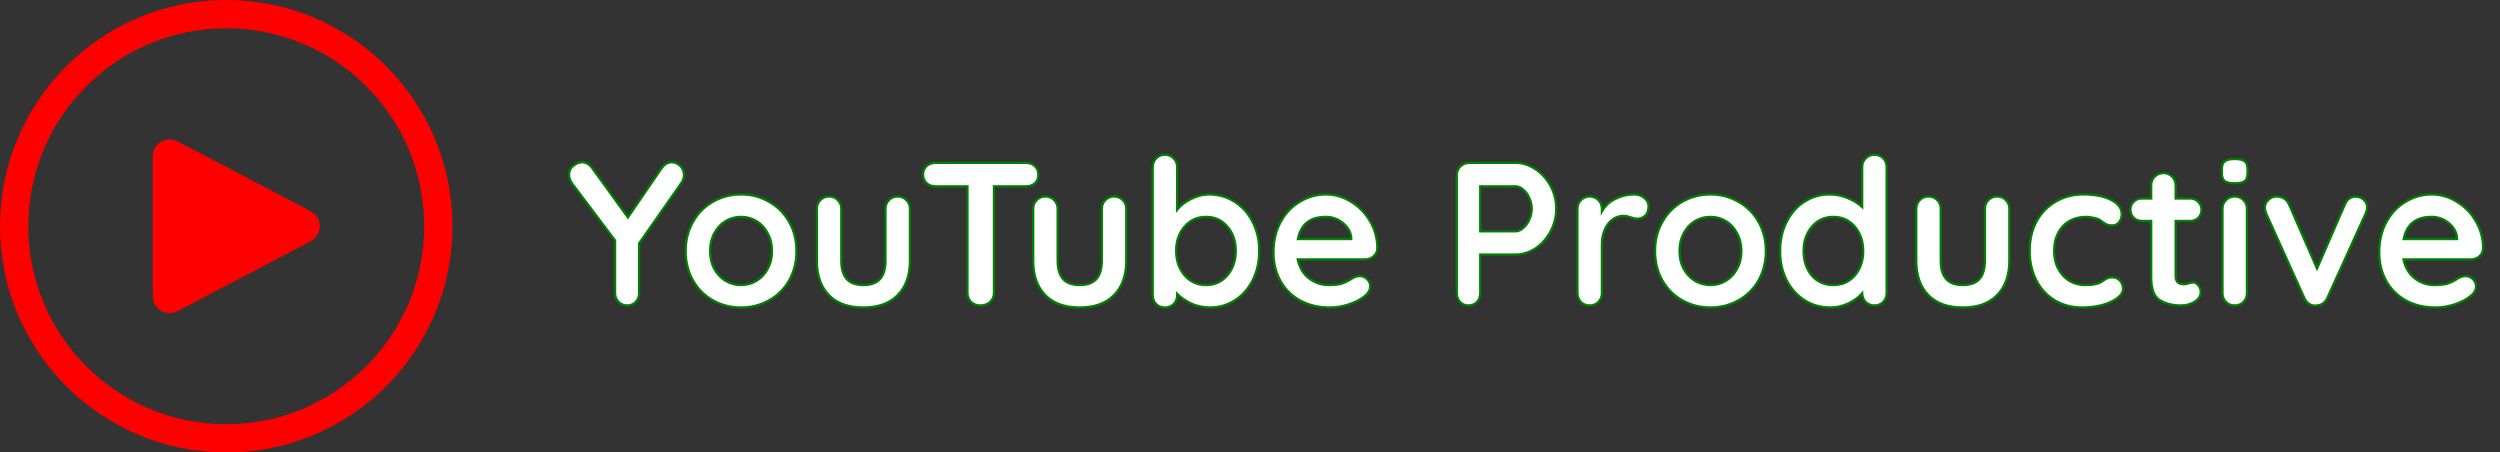 <svg width="221" height="40" viewBox="0 0 221 40" fill="none" xmlns="http://www.w3.org/2000/svg">
<rect x="0" y="0" width="221" height="40" fill="#333333" stroke="none"/>
<circle cx="20" cy="20" r="18.75" stroke="#FF0000" stroke-width="2.5"/>
<path d="M27.47 18.672C28.54 19.234 28.54 20.766 27.47 21.328L15.697 27.507C14.698 28.031 13.5 27.307 13.5 26.179L13.5 13.821C13.5 12.693 14.698 11.969 15.697 12.493L27.47 18.672Z" fill="#FF0000"/>
<path d="M60.458 15.462C60.458 15.702 60.392 15.924 60.26 16.128L56.498 21.51V25.902C56.498 26.214 56.396 26.478 56.192 26.694C55.988 26.898 55.742 27 55.454 27C55.154 27 54.896 26.898 54.68 26.694C54.476 26.478 54.374 26.214 54.374 25.902V21.258L50.63 16.29C50.414 16.002 50.306 15.72 50.306 15.444C50.306 15.132 50.426 14.874 50.666 14.67C50.918 14.454 51.182 14.346 51.458 14.346C51.794 14.346 52.088 14.514 52.34 14.85L55.508 19.224L58.478 14.886C58.73 14.526 59.03 14.346 59.378 14.346C59.666 14.346 59.918 14.454 60.134 14.67C60.35 14.886 60.458 15.15 60.458 15.462ZM70.406 22.194C70.406 23.154 70.19 24.018 69.758 24.786C69.326 25.542 68.732 26.13 67.976 26.55C67.232 26.97 66.41 27.18 65.51 27.18C64.598 27.18 63.77 26.97 63.026 26.55C62.282 26.13 61.694 25.542 61.262 24.786C60.83 24.018 60.614 23.154 60.614 22.194C60.614 21.234 60.83 20.376 61.262 19.62C61.694 18.852 62.282 18.258 63.026 17.838C63.77 17.406 64.598 17.19 65.51 17.19C66.41 17.19 67.232 17.406 67.976 17.838C68.732 18.258 69.326 18.852 69.758 19.62C70.19 20.376 70.406 21.234 70.406 22.194ZM68.246 22.194C68.246 21.606 68.12 21.084 67.868 20.628C67.628 20.16 67.298 19.8 66.878 19.548C66.47 19.296 66.014 19.17 65.51 19.17C65.006 19.17 64.544 19.296 64.124 19.548C63.716 19.8 63.386 20.16 63.134 20.628C62.894 21.084 62.774 21.606 62.774 22.194C62.774 22.782 62.894 23.304 63.134 23.76C63.386 24.216 63.716 24.57 64.124 24.822C64.544 25.074 65.006 25.2 65.51 25.2C66.014 25.2 66.47 25.074 66.878 24.822C67.298 24.57 67.628 24.216 67.868 23.76C68.12 23.304 68.246 22.782 68.246 22.194ZM79.357 17.37C79.669 17.37 79.927 17.478 80.131 17.694C80.335 17.898 80.437 18.156 80.437 18.468V23.04C80.437 24.336 80.077 25.35 79.357 26.082C78.649 26.814 77.635 27.18 76.315 27.18C74.995 27.18 73.981 26.814 73.273 26.082C72.565 25.35 72.211 24.336 72.211 23.04V18.468C72.211 18.156 72.313 17.898 72.517 17.694C72.721 17.478 72.979 17.37 73.291 17.37C73.603 17.37 73.861 17.478 74.065 17.694C74.269 17.898 74.371 18.156 74.371 18.468V23.04C74.371 23.772 74.533 24.318 74.857 24.678C75.181 25.026 75.667 25.2 76.315 25.2C76.975 25.2 77.467 25.026 77.791 24.678C78.115 24.318 78.277 23.772 78.277 23.04V18.468C78.277 18.156 78.379 17.898 78.583 17.694C78.787 17.478 79.045 17.37 79.357 17.37ZM90.691 14.4C91.014 14.4 91.278 14.496 91.483 14.688C91.686 14.88 91.788 15.132 91.788 15.444C91.788 15.756 91.686 16.008 91.483 16.2C91.278 16.38 91.014 16.47 90.691 16.47H87.865V25.902C87.865 26.214 87.751 26.478 87.522 26.694C87.294 26.898 87.013 27 86.677 27C86.341 27 86.064 26.898 85.849 26.694C85.632 26.478 85.525 26.214 85.525 25.902V16.47H82.698C82.374 16.47 82.111 16.374 81.906 16.182C81.703 15.99 81.6 15.738 81.6 15.426C81.6 15.126 81.703 14.88 81.906 14.688C82.123 14.496 82.386 14.4 82.698 14.4H90.691ZM98.482 17.37C98.794 17.37 99.052 17.478 99.256 17.694C99.46 17.898 99.562 18.156 99.562 18.468V23.04C99.562 24.336 99.202 25.35 98.482 26.082C97.774 26.814 96.76 27.18 95.44 27.18C94.12 27.18 93.106 26.814 92.398 26.082C91.69 25.35 91.336 24.336 91.336 23.04V18.468C91.336 18.156 91.438 17.898 91.642 17.694C91.846 17.478 92.104 17.37 92.416 17.37C92.728 17.37 92.986 17.478 93.19 17.694C93.394 17.898 93.496 18.156 93.496 18.468V23.04C93.496 23.772 93.658 24.318 93.982 24.678C94.306 25.026 94.792 25.2 95.44 25.2C96.1 25.2 96.592 25.026 96.916 24.678C97.24 24.318 97.402 23.772 97.402 23.04V18.468C97.402 18.156 97.504 17.898 97.708 17.694C97.912 17.478 98.17 17.37 98.482 17.37ZM106.886 17.19C107.714 17.19 108.464 17.406 109.136 17.838C109.808 18.258 110.336 18.846 110.72 19.602C111.116 20.358 111.314 21.216 111.314 22.176C111.314 23.136 111.122 24 110.738 24.768C110.354 25.524 109.826 26.118 109.154 26.55C108.494 26.97 107.762 27.18 106.958 27.18C106.382 27.18 105.836 27.066 105.32 26.838C104.816 26.598 104.396 26.31 104.06 25.974V26.082C104.06 26.394 103.958 26.658 103.754 26.874C103.55 27.078 103.292 27.18 102.98 27.18C102.668 27.18 102.41 27.078 102.206 26.874C102.002 26.67 101.9 26.406 101.9 26.082V14.778C101.9 14.466 102.002 14.208 102.206 14.004C102.41 13.788 102.668 13.68 102.98 13.68C103.292 13.68 103.55 13.788 103.754 14.004C103.958 14.208 104.06 14.466 104.06 14.778V18.54C104.348 18.18 104.75 17.868 105.266 17.604C105.782 17.328 106.322 17.19 106.886 17.19ZM106.616 25.2C107.384 25.2 108.014 24.912 108.506 24.336C108.998 23.76 109.244 23.04 109.244 22.176C109.244 21.312 108.998 20.598 108.506 20.034C108.026 19.458 107.396 19.17 106.616 19.17C105.836 19.17 105.2 19.458 104.708 20.034C104.216 20.598 103.97 21.312 103.97 22.176C103.97 23.04 104.216 23.76 104.708 24.336C105.2 24.912 105.836 25.2 106.616 25.2ZM121.755 21.96C121.743 22.248 121.629 22.482 121.413 22.662C121.197 22.842 120.945 22.932 120.657 22.932H114.717C114.861 23.64 115.191 24.198 115.707 24.606C116.223 25.002 116.805 25.2 117.453 25.2C117.945 25.2 118.329 25.158 118.605 25.074C118.881 24.978 119.097 24.882 119.253 24.786C119.421 24.678 119.535 24.606 119.595 24.57C119.811 24.462 120.015 24.408 120.207 24.408C120.459 24.408 120.675 24.498 120.855 24.678C121.035 24.858 121.125 25.068 121.125 25.308C121.125 25.632 120.957 25.926 120.621 26.19C120.285 26.466 119.835 26.7 119.271 26.892C118.707 27.084 118.137 27.18 117.561 27.18C116.553 27.18 115.671 26.97 114.915 26.55C114.171 26.13 113.595 25.554 113.187 24.822C112.779 24.078 112.575 23.244 112.575 22.32C112.575 21.288 112.791 20.382 113.223 19.602C113.655 18.822 114.225 18.228 114.933 17.82C115.641 17.4 116.397 17.19 117.201 17.19C117.993 17.19 118.737 17.406 119.433 17.838C120.141 18.27 120.705 18.852 121.125 19.584C121.545 20.316 121.755 21.108 121.755 21.96ZM117.201 19.17C115.809 19.17 114.987 19.824 114.735 21.132H119.451V21.006C119.403 20.502 119.157 20.07 118.713 19.71C118.269 19.35 117.765 19.17 117.201 19.17ZM133.984 14.4C134.596 14.4 135.178 14.586 135.73 14.958C136.282 15.318 136.726 15.81 137.062 16.434C137.398 17.046 137.566 17.718 137.566 18.45C137.566 19.17 137.398 19.842 137.062 20.466C136.726 21.09 136.282 21.588 135.73 21.96C135.178 22.32 134.596 22.5 133.984 22.5H130.852V25.902C130.852 26.226 130.756 26.49 130.564 26.694C130.372 26.898 130.12 27 129.808 27C129.508 27 129.262 26.898 129.07 26.694C128.878 26.478 128.782 26.214 128.782 25.902V15.498C128.782 15.186 128.884 14.928 129.088 14.724C129.304 14.508 129.568 14.4 129.88 14.4H133.984ZM133.984 20.448C134.212 20.448 134.434 20.352 134.65 20.16C134.878 19.968 135.058 19.722 135.19 19.422C135.334 19.11 135.406 18.786 135.406 18.45C135.406 18.114 135.334 17.796 135.19 17.496C135.058 17.184 134.878 16.938 134.65 16.758C134.434 16.566 134.212 16.47 133.984 16.47H130.852V20.448H133.984ZM144.451 17.19C144.811 17.19 145.111 17.292 145.351 17.496C145.603 17.7 145.729 17.94 145.729 18.216C145.729 18.588 145.633 18.87 145.441 19.062C145.249 19.242 145.021 19.332 144.757 19.332C144.577 19.332 144.373 19.29 144.145 19.206C144.109 19.194 144.025 19.17 143.893 19.134C143.773 19.098 143.641 19.08 143.497 19.08C143.185 19.08 142.885 19.176 142.597 19.368C142.309 19.56 142.069 19.854 141.877 20.25C141.697 20.634 141.607 21.096 141.607 21.636V25.902C141.607 26.214 141.505 26.478 141.301 26.694C141.097 26.898 140.839 27 140.527 27C140.215 27 139.957 26.898 139.753 26.694C139.549 26.478 139.447 26.214 139.447 25.902V18.468C139.447 18.156 139.549 17.898 139.753 17.694C139.957 17.478 140.215 17.37 140.527 17.37C140.839 17.37 141.097 17.478 141.301 17.694C141.505 17.898 141.607 18.156 141.607 18.468V18.702C141.883 18.21 142.279 17.838 142.795 17.586C143.311 17.322 143.863 17.19 144.451 17.19ZM156.1 22.194C156.1 23.154 155.884 24.018 155.452 24.786C155.02 25.542 154.426 26.13 153.67 26.55C152.926 26.97 152.104 27.18 151.204 27.18C150.292 27.18 149.464 26.97 148.72 26.55C147.976 26.13 147.388 25.542 146.956 24.786C146.524 24.018 146.308 23.154 146.308 22.194C146.308 21.234 146.524 20.376 146.956 19.62C147.388 18.852 147.976 18.258 148.72 17.838C149.464 17.406 150.292 17.19 151.204 17.19C152.104 17.19 152.926 17.406 153.67 17.838C154.426 18.258 155.02 18.852 155.452 19.62C155.884 20.376 156.1 21.234 156.1 22.194ZM153.94 22.194C153.94 21.606 153.814 21.084 153.562 20.628C153.322 20.16 152.992 19.8 152.572 19.548C152.164 19.296 151.708 19.17 151.204 19.17C150.7 19.17 150.238 19.296 149.818 19.548C149.41 19.8 149.08 20.16 148.828 20.628C148.588 21.084 148.468 21.606 148.468 22.194C148.468 22.782 148.588 23.304 148.828 23.76C149.08 24.216 149.41 24.57 149.818 24.822C150.238 25.074 150.7 25.2 151.204 25.2C151.708 25.2 152.164 25.074 152.572 24.822C152.992 24.57 153.322 24.216 153.562 23.76C153.814 23.304 153.94 22.782 153.94 22.194ZM165.698 13.68C166.01 13.68 166.268 13.782 166.472 13.986C166.676 14.19 166.778 14.454 166.778 14.778V25.902C166.778 26.214 166.676 26.478 166.472 26.694C166.268 26.898 166.01 27 165.698 27C165.386 27 165.128 26.898 164.924 26.694C164.732 26.49 164.63 26.232 164.618 25.92C164.318 26.268 163.91 26.568 163.394 26.82C162.89 27.06 162.356 27.18 161.792 27.18C160.964 27.18 160.214 26.97 159.542 26.55C158.87 26.118 158.336 25.524 157.94 24.768C157.556 24.012 157.364 23.154 157.364 22.194C157.364 21.234 157.556 20.376 157.94 19.62C158.324 18.852 158.846 18.258 159.506 17.838C160.178 17.406 160.916 17.19 161.72 17.19C162.296 17.19 162.836 17.298 163.34 17.514C163.844 17.718 164.27 17.982 164.618 18.306V14.778C164.618 14.466 164.72 14.208 164.924 14.004C165.128 13.788 165.386 13.68 165.698 13.68ZM162.062 25.2C162.842 25.2 163.478 24.918 163.97 24.354C164.462 23.778 164.708 23.058 164.708 22.194C164.708 21.33 164.462 20.61 163.97 20.034C163.478 19.458 162.842 19.17 162.062 19.17C161.294 19.17 160.664 19.458 160.172 20.034C159.68 20.61 159.434 21.33 159.434 22.194C159.434 23.058 159.674 23.778 160.154 24.354C160.646 24.918 161.282 25.2 162.062 25.2ZM176.546 17.37C176.858 17.37 177.116 17.478 177.32 17.694C177.524 17.898 177.626 18.156 177.626 18.468V23.04C177.626 24.336 177.266 25.35 176.546 26.082C175.838 26.814 174.824 27.18 173.504 27.18C172.184 27.18 171.17 26.814 170.462 26.082C169.754 25.35 169.4 24.336 169.4 23.04V18.468C169.4 18.156 169.502 17.898 169.706 17.694C169.91 17.478 170.168 17.37 170.48 17.37C170.792 17.37 171.05 17.478 171.254 17.694C171.458 17.898 171.56 18.156 171.56 18.468V23.04C171.56 23.772 171.722 24.318 172.046 24.678C172.37 25.026 172.856 25.2 173.504 25.2C174.164 25.2 174.656 25.026 174.98 24.678C175.304 24.318 175.466 23.772 175.466 23.04V18.468C175.466 18.156 175.568 17.898 175.772 17.694C175.976 17.478 176.234 17.37 176.546 17.37ZM184.159 17.19C185.179 17.19 186.001 17.352 186.625 17.676C187.249 17.988 187.561 18.408 187.561 18.936C187.561 19.2 187.483 19.434 187.327 19.638C187.171 19.83 186.967 19.926 186.715 19.926C186.523 19.926 186.367 19.902 186.247 19.854C186.127 19.794 186.007 19.722 185.887 19.638C185.779 19.542 185.671 19.464 185.563 19.404C185.443 19.344 185.263 19.29 185.023 19.242C184.795 19.194 184.609 19.17 184.465 19.17C183.565 19.17 182.857 19.452 182.341 20.016C181.837 20.568 181.585 21.294 181.585 22.194C181.585 23.058 181.843 23.778 182.359 24.354C182.875 24.918 183.535 25.2 184.339 25.2C184.927 25.2 185.365 25.128 185.653 24.984C185.725 24.948 185.821 24.888 185.941 24.804C186.073 24.708 186.193 24.636 186.301 24.588C186.409 24.54 186.541 24.516 186.697 24.516C186.997 24.516 187.231 24.612 187.399 24.804C187.579 24.996 187.669 25.242 187.669 25.542C187.669 25.83 187.501 26.1 187.165 26.352C186.829 26.604 186.385 26.808 185.833 26.964C185.281 27.108 184.693 27.18 184.069 27.18C183.145 27.18 182.329 26.964 181.621 26.532C180.925 26.1 180.385 25.506 180.001 24.75C179.617 23.982 179.425 23.13 179.425 22.194C179.425 21.222 179.623 20.358 180.019 19.602C180.427 18.846 180.991 18.258 181.711 17.838C182.431 17.406 183.247 17.19 184.159 17.19ZM193.873 24.966C194.041 24.966 194.191 25.05 194.323 25.218C194.467 25.374 194.539 25.584 194.539 25.848C194.539 26.172 194.359 26.448 193.999 26.676C193.651 26.892 193.255 27 192.811 27C192.067 27 191.437 26.844 190.921 26.532C190.417 26.208 190.165 25.53 190.165 24.498V19.53H189.337C189.049 19.53 188.809 19.434 188.617 19.242C188.425 19.05 188.329 18.81 188.329 18.522C188.329 18.246 188.425 18.018 188.617 17.838C188.809 17.646 189.049 17.55 189.337 17.55H190.165V16.398C190.165 16.086 190.267 15.828 190.471 15.624C190.687 15.408 190.951 15.3 191.263 15.3C191.563 15.3 191.815 15.408 192.019 15.624C192.223 15.828 192.325 16.086 192.325 16.398V17.55H193.603C193.891 17.55 194.131 17.646 194.323 17.838C194.515 18.03 194.611 18.27 194.611 18.558C194.611 18.834 194.515 19.068 194.323 19.26C194.131 19.44 193.891 19.53 193.603 19.53H192.325V24.408C192.325 24.66 192.391 24.846 192.523 24.966C192.655 25.074 192.835 25.128 193.063 25.128C193.159 25.128 193.291 25.104 193.459 25.056C193.603 24.996 193.741 24.966 193.873 24.966ZM198.628 25.902C198.628 26.214 198.526 26.478 198.322 26.694C198.118 26.898 197.86 27 197.548 27C197.236 27 196.978 26.898 196.774 26.694C196.57 26.478 196.468 26.214 196.468 25.902V18.468C196.468 18.156 196.57 17.898 196.774 17.694C196.978 17.478 197.236 17.37 197.548 17.37C197.86 17.37 198.118 17.478 198.322 17.694C198.526 17.898 198.628 18.156 198.628 18.468V25.902ZM197.53 16.2C197.122 16.2 196.834 16.134 196.666 16.002C196.498 15.87 196.414 15.636 196.414 15.3V14.958C196.414 14.622 196.504 14.388 196.684 14.256C196.864 14.124 197.152 14.058 197.548 14.058C197.968 14.058 198.262 14.124 198.43 14.256C198.598 14.388 198.682 14.622 198.682 14.958V15.3C198.682 15.648 198.592 15.888 198.412 16.02C198.244 16.14 197.95 16.2 197.53 16.2ZM208.246 17.388C208.534 17.388 208.774 17.484 208.966 17.676C209.158 17.856 209.254 18.084 209.254 18.36C209.254 18.504 209.206 18.684 209.11 18.9L205.744 26.316C205.66 26.52 205.534 26.682 205.366 26.802C205.21 26.922 205.03 26.988 204.826 27L204.664 27.018C204.46 27.018 204.268 26.958 204.088 26.838C203.92 26.706 203.788 26.532 203.692 26.316L200.344 18.9C200.26 18.708 200.218 18.516 200.218 18.324C200.218 18.084 200.32 17.868 200.524 17.676C200.728 17.472 200.98 17.37 201.28 17.37C201.508 17.37 201.718 17.43 201.91 17.55C202.102 17.67 202.246 17.838 202.342 18.054L204.826 23.742L207.292 18.072C207.388 17.844 207.52 17.67 207.688 17.55C207.856 17.43 208.042 17.376 208.246 17.388ZM219.507 21.96C219.495 22.248 219.381 22.482 219.165 22.662C218.949 22.842 218.697 22.932 218.409 22.932H212.469C212.613 23.64 212.943 24.198 213.459 24.606C213.975 25.002 214.557 25.2 215.205 25.2C215.697 25.2 216.081 25.158 216.357 25.074C216.633 24.978 216.849 24.882 217.005 24.786C217.173 24.678 217.287 24.606 217.347 24.57C217.563 24.462 217.767 24.408 217.959 24.408C218.211 24.408 218.427 24.498 218.607 24.678C218.787 24.858 218.877 25.068 218.877 25.308C218.877 25.632 218.709 25.926 218.373 26.19C218.037 26.466 217.587 26.7 217.023 26.892C216.459 27.084 215.889 27.18 215.313 27.18C214.305 27.18 213.423 26.97 212.667 26.55C211.923 26.13 211.347 25.554 210.939 24.822C210.531 24.078 210.327 23.244 210.327 22.32C210.327 21.288 210.543 20.382 210.975 19.602C211.407 18.822 211.977 18.228 212.685 17.82C213.393 17.4 214.149 17.19 214.953 17.19C215.745 17.19 216.489 17.406 217.185 17.838C217.893 18.27 218.457 18.852 218.877 19.584C219.297 20.316 219.507 21.108 219.507 21.96ZM214.953 19.17C213.561 19.17 212.739 19.824 212.487 21.132H217.203V21.006C217.155 20.502 216.909 20.07 216.465 19.71C216.021 19.35 215.517 19.17 214.953 19.17Z" fill="#ffffff"/>
<path d="M60.26 16.128L60.342 16.185L60.344 16.182L60.26 16.128ZM56.498 21.51L56.416 21.453L56.398 21.479V21.51H56.498ZM56.192 26.694L56.263 26.765L56.265 26.763L56.192 26.694ZM54.68 26.694L54.607 26.763L54.611 26.767L54.68 26.694ZM54.374 21.258H54.474V21.224L54.454 21.198L54.374 21.258ZM50.63 16.29L50.55 16.35L50.55 16.35L50.63 16.29ZM50.666 14.67L50.731 14.746L50.731 14.746L50.666 14.67ZM52.34 14.85L52.421 14.791L52.42 14.79L52.34 14.85ZM55.508 19.224L55.427 19.283L55.51 19.398L55.59 19.28L55.508 19.224ZM58.478 14.886L58.396 14.829L58.395 14.829L58.478 14.886ZM60.134 14.67L60.205 14.599L60.134 14.67ZM60.358 15.462C60.358 15.682 60.298 15.886 60.176 16.074L60.344 16.182C60.486 15.962 60.558 15.722 60.558 15.462H60.358ZM60.178 16.071L56.416 21.453L56.58 21.567L60.342 16.185L60.178 16.071ZM56.398 21.51V25.902H56.598V21.51H56.398ZM56.398 25.902C56.398 26.19 56.305 26.429 56.119 26.625L56.265 26.763C56.487 26.527 56.598 26.238 56.598 25.902H56.398ZM56.121 26.623C55.936 26.809 55.715 26.9 55.454 26.9V27.1C55.769 27.1 56.04 26.987 56.263 26.765L56.121 26.623ZM55.454 26.9C55.179 26.9 54.946 26.808 54.749 26.621L54.611 26.767C54.846 26.988 55.129 27.1 55.454 27.1V26.9ZM54.753 26.625C54.567 26.429 54.474 26.19 54.474 25.902H54.274C54.274 26.238 54.385 26.527 54.607 26.763L54.753 26.625ZM54.474 25.902V21.258H54.274V25.902H54.474ZM54.454 21.198L50.71 16.23L50.55 16.35L54.294 21.318L54.454 21.198ZM50.71 16.23C50.503 15.954 50.406 15.693 50.406 15.444H50.206C50.206 15.747 50.325 16.05 50.55 16.35L50.71 16.23ZM50.406 15.444C50.406 15.162 50.513 14.931 50.731 14.746L50.601 14.594C50.339 14.817 50.206 15.102 50.206 15.444H50.406ZM50.731 14.746C50.969 14.542 51.211 14.446 51.458 14.446V14.246C51.154 14.246 50.867 14.366 50.601 14.594L50.731 14.746ZM51.458 14.446C51.755 14.446 52.022 14.592 52.26 14.91L52.42 14.79C52.154 14.436 51.833 14.246 51.458 14.246V14.446ZM52.259 14.909L55.427 19.283L55.589 19.165L52.421 14.791L52.259 14.909ZM55.59 19.28L58.56 14.943L58.395 14.829L55.425 19.168L55.59 19.28ZM58.56 14.943C58.799 14.602 59.071 14.446 59.378 14.446V14.246C58.989 14.246 58.661 14.45 58.396 14.829L58.56 14.943ZM59.378 14.446C59.638 14.446 59.865 14.542 60.063 14.741L60.205 14.599C59.971 14.366 59.694 14.246 59.378 14.246V14.446ZM60.063 14.741C60.26 14.938 60.358 15.176 60.358 15.462H60.558C60.558 15.124 60.44 14.835 60.205 14.599L60.063 14.741ZM69.758 24.786L69.845 24.836L69.846 24.835L69.758 24.786ZM67.976 26.55L67.928 26.463L67.927 26.463L67.976 26.55ZM63.026 26.55L63.075 26.463L63.026 26.55ZM61.262 24.786L61.175 24.835L61.176 24.836L61.262 24.786ZM61.262 19.62L61.349 19.67L61.349 19.669L61.262 19.62ZM63.026 17.838L63.075 17.925L63.077 17.924L63.026 17.838ZM67.976 17.838L67.926 17.924L67.928 17.925L67.976 17.838ZM69.758 19.62L69.671 19.669L69.672 19.67L69.758 19.62ZM67.868 20.628L67.779 20.674L67.781 20.676L67.868 20.628ZM66.878 19.548L66.826 19.633L66.827 19.634L66.878 19.548ZM64.124 19.548L64.073 19.462L64.072 19.463L64.124 19.548ZM63.134 20.628L63.046 20.581L63.046 20.581L63.134 20.628ZM63.134 23.76L63.046 23.807L63.047 23.808L63.134 23.76ZM64.124 24.822L64.072 24.907L64.073 24.908L64.124 24.822ZM66.878 24.822L66.827 24.736L66.826 24.737L66.878 24.822ZM67.868 23.76L67.781 23.712L67.78 23.713L67.868 23.76ZM70.306 22.194C70.306 23.138 70.094 23.985 69.671 24.737L69.846 24.835C70.287 24.051 70.506 23.17 70.506 22.194H70.306ZM69.672 24.736C69.249 25.477 68.668 26.052 67.928 26.463L68.025 26.637C68.797 26.209 69.404 25.607 69.845 24.836L69.672 24.736ZM67.927 26.463C67.199 26.874 66.394 27.08 65.51 27.08V27.28C66.427 27.28 67.266 27.066 68.025 26.637L67.927 26.463ZM65.51 27.08C64.614 27.08 63.803 26.874 63.075 26.463L62.977 26.637C63.737 27.066 64.582 27.28 65.51 27.28V27.08ZM63.075 26.463C62.348 26.052 61.772 25.477 61.349 24.736L61.176 24.836C61.616 25.607 62.217 26.208 62.977 26.637L63.075 26.463ZM61.349 24.737C60.927 23.985 60.714 23.138 60.714 22.194H60.514C60.514 23.17 60.734 24.051 61.175 24.835L61.349 24.737ZM60.714 22.194C60.714 21.25 60.927 20.409 61.349 19.67L61.176 19.57C60.734 20.343 60.514 21.218 60.514 22.194H60.714ZM61.349 19.669C61.773 18.916 62.348 18.336 63.075 17.925L62.977 17.751C62.217 18.18 61.616 18.788 61.175 19.571L61.349 19.669ZM63.077 17.924C63.804 17.502 64.615 17.29 65.51 17.29V17.09C64.582 17.09 63.736 17.31 62.976 17.752L63.077 17.924ZM65.51 17.29C66.394 17.29 67.198 17.502 67.926 17.924L68.027 17.752C67.267 17.31 66.427 17.09 65.51 17.09V17.29ZM67.928 17.925C68.667 18.336 69.248 18.917 69.671 19.669L69.846 19.571C69.405 18.787 68.797 18.18 68.025 17.751L67.928 17.925ZM69.672 19.67C70.094 20.409 70.306 21.25 70.306 22.194H70.506C70.506 21.218 70.287 20.343 69.845 19.57L69.672 19.67ZM68.346 22.194C68.346 21.591 68.217 21.052 67.956 20.58L67.781 20.676C68.024 21.116 68.146 21.621 68.146 22.194H68.346ZM67.957 20.582C67.71 20.099 67.367 19.725 66.93 19.462L66.827 19.634C67.23 19.875 67.547 20.221 67.779 20.674L67.957 20.582ZM66.931 19.463C66.506 19.201 66.032 19.07 65.51 19.07V19.27C65.997 19.27 66.434 19.391 66.826 19.633L66.931 19.463ZM65.51 19.07C64.989 19.07 64.509 19.201 64.073 19.462L64.176 19.634C64.58 19.391 65.024 19.27 65.51 19.27V19.07ZM64.072 19.463C63.647 19.725 63.306 20.099 63.046 20.581L63.222 20.675C63.467 20.221 63.785 19.875 64.177 19.633L64.072 19.463ZM63.046 20.581C62.797 21.054 62.674 21.592 62.674 22.194H62.874C62.874 21.62 62.991 21.114 63.223 20.675L63.046 20.581ZM62.674 22.194C62.674 22.796 62.797 23.334 63.046 23.807L63.223 23.713C62.991 23.274 62.874 22.768 62.874 22.194H62.674ZM63.047 23.808C63.306 24.278 63.648 24.645 64.072 24.907L64.177 24.737C63.785 24.495 63.466 24.154 63.222 23.712L63.047 23.808ZM64.073 24.908C64.509 25.169 64.989 25.3 65.51 25.3V25.1C65.024 25.1 64.58 24.979 64.176 24.736L64.073 24.908ZM65.51 25.3C66.032 25.3 66.506 25.169 66.931 24.907L66.826 24.737C66.434 24.979 65.997 25.1 65.51 25.1V25.3ZM66.93 24.908C67.366 24.646 67.709 24.278 67.957 23.807L67.78 23.713C67.548 24.154 67.23 24.494 66.827 24.736L66.93 24.908ZM67.956 23.808C68.217 23.336 68.346 22.797 68.346 22.194H68.146C68.146 22.767 68.024 23.272 67.781 23.712L67.956 23.808ZM80.131 17.694L80.058 17.763L80.06 17.765L80.131 17.694ZM79.357 26.082L79.286 26.012L79.285 26.012L79.357 26.082ZM73.273 26.082L73.201 26.151L73.273 26.082ZM72.517 17.694L72.588 17.765L72.59 17.763L72.517 17.694ZM74.065 17.694L73.992 17.763L73.994 17.765L74.065 17.694ZM74.857 24.678L74.783 24.745L74.784 24.746L74.857 24.678ZM77.791 24.678L77.864 24.746L77.865 24.745L77.791 24.678ZM78.583 17.694L78.654 17.765L78.656 17.763L78.583 17.694ZM79.357 17.47C79.643 17.47 79.874 17.568 80.058 17.763L80.204 17.625C79.98 17.388 79.695 17.27 79.357 17.27V17.47ZM80.06 17.765C80.244 17.948 80.337 18.18 80.337 18.468H80.537C80.537 18.132 80.426 17.848 80.202 17.623L80.06 17.765ZM80.337 18.468V23.04H80.537V18.468H80.337ZM80.337 23.04C80.337 24.317 79.983 25.303 79.286 26.012L79.428 26.152C80.171 25.397 80.537 24.355 80.537 23.04H80.337ZM79.285 26.012C78.601 26.72 77.616 27.08 76.315 27.08V27.28C77.654 27.28 78.697 26.908 79.429 26.151L79.285 26.012ZM76.315 27.08C75.014 27.08 74.029 26.72 73.345 26.012L73.201 26.151C73.933 26.908 74.976 27.28 76.315 27.28V27.08ZM73.345 26.012C72.659 25.304 72.311 24.317 72.311 23.04H72.111C72.111 24.355 72.471 25.396 73.201 26.151L73.345 26.012ZM72.311 23.04V18.468H72.111V23.04H72.311ZM72.311 18.468C72.311 18.18 72.404 17.948 72.588 17.765L72.446 17.623C72.222 17.848 72.111 18.132 72.111 18.468H72.311ZM72.59 17.763C72.774 17.568 73.005 17.47 73.291 17.47V17.27C72.953 17.27 72.668 17.388 72.444 17.625L72.59 17.763ZM73.291 17.47C73.577 17.47 73.808 17.568 73.992 17.763L74.138 17.625C73.914 17.388 73.629 17.27 73.291 17.27V17.47ZM73.994 17.765C74.178 17.948 74.271 18.18 74.271 18.468H74.471C74.471 18.132 74.36 17.848 74.136 17.623L73.994 17.765ZM74.271 18.468V23.04H74.471V18.468H74.271ZM74.271 23.04C74.271 23.784 74.436 24.359 74.783 24.745L74.931 24.611C74.631 24.277 74.471 23.76 74.471 23.04H74.271ZM74.784 24.746C75.133 25.121 75.65 25.3 76.315 25.3V25.1C75.684 25.1 75.229 24.931 74.93 24.61L74.784 24.746ZM76.315 25.3C76.992 25.3 77.515 25.121 77.864 24.746L77.718 24.61C77.419 24.931 76.958 25.1 76.315 25.1V25.3ZM77.865 24.745C78.213 24.359 78.377 23.784 78.377 23.04H78.177C78.177 23.76 78.017 24.277 77.717 24.611L77.865 24.745ZM78.377 23.04V18.468H78.177V23.04H78.377ZM78.377 18.468C78.377 18.18 78.47 17.948 78.654 17.765L78.512 17.623C78.288 17.848 78.177 18.132 78.177 18.468H78.377ZM78.656 17.763C78.84 17.568 79.071 17.47 79.357 17.47V17.27C79.019 17.27 78.734 17.388 78.51 17.625L78.656 17.763ZM91.483 14.688L91.414 14.761L91.483 14.688ZM91.483 16.2L91.549 16.275L91.551 16.273L91.483 16.2ZM87.865 16.47V16.37H87.764V16.47H87.865ZM87.522 26.694L87.589 26.769L87.591 26.767L87.522 26.694ZM85.849 26.694L85.778 26.765L85.78 26.767L85.849 26.694ZM85.525 16.47H85.624V16.37H85.525V16.47ZM81.906 16.182L81.838 16.255L81.906 16.182ZM81.906 14.688L81.84 14.613L81.838 14.615L81.906 14.688ZM90.691 14.5C90.993 14.5 91.231 14.589 91.414 14.761L91.551 14.615C91.326 14.403 91.036 14.3 90.691 14.3V14.5ZM91.414 14.761C91.596 14.932 91.689 15.156 91.689 15.444H91.888C91.888 15.108 91.778 14.828 91.551 14.615L91.414 14.761ZM91.689 15.444C91.689 15.732 91.596 15.956 91.414 16.127L91.551 16.273C91.778 16.06 91.888 15.78 91.888 15.444H91.689ZM91.416 16.125C91.234 16.286 90.995 16.37 90.691 16.37V16.57C91.034 16.57 91.323 16.474 91.549 16.275L91.416 16.125ZM90.691 16.37H87.865V16.57H90.691V16.37ZM87.764 16.47V25.902H87.965V16.47H87.764ZM87.764 25.902C87.764 26.186 87.662 26.424 87.454 26.621L87.591 26.767C87.839 26.532 87.965 26.242 87.965 25.902H87.764ZM87.456 26.619C87.248 26.805 86.991 26.9 86.677 26.9V27.1C87.034 27.1 87.341 26.991 87.589 26.768L87.456 26.619ZM86.677 26.9C86.362 26.9 86.112 26.805 85.917 26.621L85.78 26.767C86.017 26.991 86.319 27.1 86.677 27.1V26.9ZM85.919 26.623C85.722 26.427 85.624 26.188 85.624 25.902H85.424C85.424 26.24 85.543 26.529 85.778 26.765L85.919 26.623ZM85.624 25.902V16.47H85.424V25.902H85.624ZM85.525 16.37H82.698V16.57H85.525V16.37ZM82.698 16.37C82.396 16.37 82.158 16.281 81.975 16.109L81.838 16.255C82.064 16.467 82.353 16.57 82.698 16.57V16.37ZM81.975 16.109C81.794 15.938 81.701 15.714 81.701 15.426H81.501C81.501 15.762 81.612 16.042 81.838 16.255L81.975 16.109ZM81.701 15.426C81.701 15.151 81.793 14.932 81.975 14.761L81.838 14.615C81.612 14.828 81.501 15.101 81.501 15.426H81.701ZM81.973 14.763C82.169 14.588 82.409 14.5 82.698 14.5V14.3C82.364 14.3 82.076 14.404 81.84 14.613L81.973 14.763ZM82.698 14.5H90.691V14.3H82.698V14.5ZM99.256 17.694L99.183 17.763L99.185 17.765L99.256 17.694ZM98.482 26.082L98.411 26.012L98.41 26.012L98.482 26.082ZM92.398 26.082L92.326 26.151L92.398 26.082ZM91.642 17.694L91.713 17.765L91.715 17.763L91.642 17.694ZM93.19 17.694L93.117 17.763L93.119 17.765L93.19 17.694ZM93.982 24.678L93.908 24.745L93.909 24.746L93.982 24.678ZM96.916 24.678L96.989 24.746L96.99 24.745L96.916 24.678ZM97.708 17.694L97.779 17.765L97.781 17.763L97.708 17.694ZM98.482 17.47C98.768 17.47 98.999 17.568 99.183 17.763L99.329 17.625C99.105 17.388 98.82 17.27 98.482 17.27V17.47ZM99.185 17.765C99.369 17.948 99.462 18.18 99.462 18.468H99.662C99.662 18.132 99.551 17.848 99.327 17.623L99.185 17.765ZM99.462 18.468V23.04H99.662V18.468H99.462ZM99.462 23.04C99.462 24.317 99.108 25.303 98.411 26.012L98.553 26.152C99.296 25.397 99.662 24.355 99.662 23.04H99.462ZM98.41 26.012C97.726 26.72 96.741 27.08 95.44 27.08V27.28C96.779 27.28 97.822 26.908 98.554 26.151L98.41 26.012ZM95.44 27.08C94.139 27.08 93.154 26.72 92.47 26.012L92.326 26.151C93.058 26.908 94.101 27.28 95.44 27.28V27.08ZM92.47 26.012C91.784 25.304 91.436 24.317 91.436 23.04H91.236C91.236 24.355 91.596 25.396 92.326 26.151L92.47 26.012ZM91.436 23.04V18.468H91.236V23.04H91.436ZM91.436 18.468C91.436 18.18 91.529 17.948 91.713 17.765L91.571 17.623C91.347 17.848 91.236 18.132 91.236 18.468H91.436ZM91.715 17.763C91.899 17.568 92.13 17.47 92.416 17.47V17.27C92.078 17.27 91.793 17.388 91.569 17.625L91.715 17.763ZM92.416 17.47C92.702 17.47 92.933 17.568 93.117 17.763L93.263 17.625C93.039 17.388 92.754 17.27 92.416 17.27V17.47ZM93.119 17.765C93.303 17.948 93.396 18.18 93.396 18.468H93.596C93.596 18.132 93.485 17.848 93.261 17.623L93.119 17.765ZM93.396 18.468V23.04H93.596V18.468H93.396ZM93.396 23.04C93.396 23.784 93.561 24.359 93.908 24.745L94.056 24.611C93.756 24.277 93.596 23.76 93.596 23.04H93.396ZM93.909 24.746C94.258 25.121 94.775 25.3 95.44 25.3V25.1C94.809 25.1 94.354 24.931 94.055 24.61L93.909 24.746ZM95.44 25.3C96.117 25.3 96.64 25.121 96.989 24.746L96.843 24.61C96.544 24.931 96.083 25.1 95.44 25.1V25.3ZM96.99 24.745C97.338 24.359 97.502 23.784 97.502 23.04H97.302C97.302 23.76 97.142 24.277 96.842 24.611L96.99 24.745ZM97.502 23.04V18.468H97.302V23.04H97.502ZM97.502 18.468C97.502 18.18 97.595 17.948 97.779 17.765L97.637 17.623C97.413 17.848 97.302 18.132 97.302 18.468H97.502ZM97.781 17.763C97.965 17.568 98.196 17.47 98.482 17.47V17.27C98.144 17.27 97.859 17.388 97.635 17.625L97.781 17.763ZM109.136 17.838L109.082 17.922L109.083 17.923L109.136 17.838ZM110.72 19.602L110.631 19.647L110.632 19.648L110.72 19.602ZM110.738 24.768L110.828 24.813L110.828 24.813L110.738 24.768ZM109.154 26.55L109.208 26.634L109.209 26.634L109.154 26.55ZM105.32 26.838L105.277 26.928L105.28 26.93L105.32 26.838ZM104.06 25.974L104.131 25.903L103.96 25.733V25.974H104.06ZM103.754 26.874L103.825 26.945L103.827 26.943L103.754 26.874ZM102.206 26.874L102.136 26.945L102.206 26.874ZM102.206 14.004L102.277 14.075L102.279 14.073L102.206 14.004ZM103.754 14.004L103.682 14.073L103.684 14.075L103.754 14.004ZM104.06 18.54H103.96V18.825L104.139 18.602L104.06 18.54ZM105.266 17.604L105.312 17.693L105.314 17.692L105.266 17.604ZM108.506 24.336L108.43 24.271L108.506 24.336ZM108.506 20.034L108.43 20.098L108.431 20.1L108.506 20.034ZM104.708 20.034L104.784 20.1L104.785 20.099L104.708 20.034ZM104.708 24.336L104.632 24.401L104.708 24.336ZM106.886 17.29C107.696 17.29 108.427 17.501 109.082 17.922L109.191 17.754C108.502 17.311 107.733 17.09 106.886 17.09V17.29ZM109.083 17.923C109.739 18.332 110.255 18.906 110.631 19.647L110.81 19.557C110.418 18.786 109.878 18.183 109.189 17.753L109.083 17.923ZM110.632 19.648C111.019 20.388 111.214 21.23 111.214 22.176H111.414C111.414 21.202 111.213 20.328 110.809 19.556L110.632 19.648ZM111.214 22.176C111.214 23.122 111.025 23.971 110.649 24.723L110.828 24.813C111.22 24.029 111.414 23.15 111.414 22.176H111.214ZM110.649 24.723C110.273 25.464 109.757 26.044 109.1 26.466L109.209 26.634C109.896 26.192 110.436 25.584 110.828 24.813L110.649 24.723ZM109.101 26.466C108.457 26.875 107.744 27.08 106.958 27.08V27.28C107.781 27.28 108.532 27.065 109.208 26.634L109.101 26.466ZM106.958 27.08C106.396 27.08 105.864 26.969 105.361 26.747L105.28 26.93C105.809 27.163 106.369 27.28 106.958 27.28V27.08ZM105.363 26.748C104.868 26.512 104.458 26.23 104.131 25.903L103.99 26.045C104.335 26.39 104.765 26.684 105.277 26.928L105.363 26.748ZM103.96 25.974V26.082H104.16V25.974H103.96ZM103.96 26.082C103.96 26.37 103.867 26.609 103.682 26.805L103.827 26.943C104.05 26.707 104.16 26.418 104.16 26.082H103.96ZM103.684 26.803C103.5 26.987 103.268 27.08 102.98 27.08V27.28C103.317 27.28 103.601 27.169 103.825 26.945L103.684 26.803ZM102.98 27.08C102.693 27.08 102.461 26.987 102.277 26.803L102.136 26.945C102.36 27.169 102.644 27.28 102.98 27.28V27.08ZM102.277 26.803C102.094 26.62 102 26.383 102 26.082H101.8C101.8 26.429 101.911 26.72 102.136 26.945L102.277 26.803ZM102 26.082V14.778H101.8V26.082H102ZM102 14.778C102 14.49 102.094 14.258 102.277 14.075L102.136 13.933C101.911 14.158 101.8 14.442 101.8 14.778H102ZM102.279 14.073C102.463 13.878 102.694 13.78 102.98 13.78V13.58C102.643 13.58 102.358 13.698 102.134 13.935L102.279 14.073ZM102.98 13.78C103.267 13.78 103.498 13.878 103.682 14.073L103.827 13.935C103.603 13.698 103.318 13.58 102.98 13.58V13.78ZM103.684 14.075C103.867 14.258 103.96 14.49 103.96 14.778H104.16C104.16 14.442 104.05 14.158 103.825 13.933L103.684 14.075ZM103.96 14.778V18.54H104.16V14.778H103.96ZM104.139 18.602C104.416 18.256 104.805 17.952 105.312 17.693L105.221 17.515C104.695 17.784 104.281 18.104 103.982 18.477L104.139 18.602ZM105.314 17.692C105.816 17.424 106.34 17.29 106.886 17.29V17.09C106.305 17.09 105.749 17.232 105.219 17.516L105.314 17.692ZM106.616 25.3C107.413 25.3 108.071 25 108.583 24.401L108.43 24.271C107.958 24.825 107.356 25.1 106.616 25.1V25.3ZM108.583 24.401C109.092 23.804 109.344 23.06 109.344 22.176H109.144C109.144 23.02 108.905 23.716 108.43 24.271L108.583 24.401ZM109.344 22.176C109.344 21.292 109.092 20.553 108.582 19.968L108.431 20.1C108.905 20.643 109.144 21.332 109.144 22.176H109.344ZM108.583 19.97C108.083 19.37 107.425 19.07 106.616 19.07V19.27C107.368 19.27 107.97 19.546 108.43 20.098L108.583 19.97ZM106.616 19.07C105.808 19.07 105.144 19.37 104.632 19.969L104.785 20.099C105.257 19.546 105.865 19.27 106.616 19.27V19.07ZM104.633 19.968C104.123 20.553 103.87 21.292 103.87 22.176H104.07C104.07 21.332 104.31 20.643 104.784 20.1L104.633 19.968ZM103.87 22.176C103.87 23.06 104.123 23.804 104.632 24.401L104.785 24.271C104.31 23.716 104.07 23.02 104.07 22.176H103.87ZM104.632 24.401C105.144 25 105.808 25.3 106.616 25.3V25.1C105.865 25.1 105.257 24.824 104.785 24.271L104.632 24.401ZM121.755 21.96L121.855 21.964V21.96H121.755ZM114.717 22.932V22.832H114.595L114.619 22.952L114.717 22.932ZM115.707 24.606L115.645 24.684L115.646 24.685L115.707 24.606ZM118.605 25.074L118.634 25.17L118.638 25.168L118.605 25.074ZM119.253 24.786L119.306 24.871L119.307 24.87L119.253 24.786ZM119.595 24.57L119.55 24.48L119.544 24.484L119.595 24.57ZM120.621 26.19L120.56 26.111L120.558 26.113L120.621 26.19ZM119.271 26.892L119.239 26.797L119.271 26.892ZM114.915 26.55L114.866 26.637L114.867 26.637L114.915 26.55ZM113.187 24.822L113.1 24.87L113.1 24.871L113.187 24.822ZM113.223 19.602L113.136 19.553L113.223 19.602ZM114.933 17.82L114.983 17.907L114.984 17.906L114.933 17.82ZM119.433 17.838L119.381 17.923L119.381 17.923L119.433 17.838ZM121.125 19.584L121.212 19.534L121.125 19.584ZM114.735 21.132L114.637 21.113L114.614 21.232H114.735V21.132ZM119.451 21.132V21.232H119.551V21.132H119.451ZM119.451 21.006H119.552L119.551 20.997L119.451 21.006ZM121.655 21.956C121.645 22.216 121.543 22.424 121.349 22.585L121.477 22.739C121.716 22.54 121.842 22.28 121.855 21.964L121.655 21.956ZM121.349 22.585C121.152 22.75 120.923 22.832 120.657 22.832V23.032C120.968 23.032 121.243 22.934 121.477 22.739L121.349 22.585ZM120.657 22.832H114.717V23.032H120.657V22.832ZM114.619 22.952C114.768 23.681 115.109 24.26 115.645 24.684L115.769 24.528C115.274 24.136 114.955 23.599 114.815 22.912L114.619 22.952ZM115.646 24.685C116.18 25.095 116.783 25.3 117.453 25.3V25.1C116.827 25.1 116.267 24.909 115.768 24.527L115.646 24.685ZM117.453 25.3C117.949 25.3 118.345 25.258 118.634 25.17L118.576 24.978C118.314 25.058 117.941 25.1 117.453 25.1V25.3ZM118.638 25.168C118.917 25.071 119.141 24.973 119.306 24.871L119.201 24.701C119.054 24.791 118.845 24.885 118.572 24.98L118.638 25.168ZM119.307 24.87C119.476 24.762 119.588 24.691 119.647 24.656L119.544 24.484C119.482 24.521 119.367 24.594 119.199 24.702L119.307 24.87ZM119.64 24.659C119.846 24.557 120.034 24.508 120.207 24.508V24.308C119.996 24.308 119.777 24.367 119.551 24.481L119.64 24.659ZM120.207 24.508C120.432 24.508 120.623 24.587 120.785 24.749L120.926 24.607C120.727 24.409 120.486 24.308 120.207 24.308V24.508ZM120.785 24.749C120.947 24.911 121.025 25.096 121.025 25.308H121.225C121.225 25.04 121.124 24.805 120.926 24.607L120.785 24.749ZM121.025 25.308C121.025 25.592 120.88 25.86 120.56 26.111L120.683 26.269C121.035 25.992 121.225 25.672 121.225 25.308H121.025ZM120.558 26.113C120.234 26.379 119.796 26.608 119.239 26.797L119.304 26.987C119.875 26.792 120.337 26.553 120.685 26.267L120.558 26.113ZM119.239 26.797C118.685 26.986 118.126 27.08 117.561 27.08V27.28C118.149 27.28 118.73 27.182 119.304 26.987L119.239 26.797ZM117.561 27.08C116.567 27.08 115.703 26.873 114.964 26.463L114.867 26.637C115.64 27.067 116.539 27.28 117.561 27.28V27.08ZM114.964 26.463C114.236 26.052 113.674 25.489 113.275 24.773L113.1 24.871C113.517 25.619 114.106 26.208 114.866 26.637L114.964 26.463ZM113.275 24.774C112.876 24.046 112.675 23.229 112.675 22.32H112.475C112.475 23.259 112.683 24.11 113.1 24.87L113.275 24.774ZM112.675 22.32C112.675 21.302 112.888 20.413 113.311 19.65L113.136 19.553C112.694 20.351 112.475 21.274 112.475 22.32H112.675ZM113.311 19.65C113.735 18.885 114.292 18.305 114.983 17.907L114.883 17.733C114.158 18.151 113.576 18.759 113.136 19.553L113.311 19.65ZM114.984 17.906C115.677 17.495 116.416 17.29 117.201 17.29V17.09C116.379 17.09 115.605 17.305 114.882 17.734L114.984 17.906ZM117.201 17.29C117.974 17.29 118.7 17.5 119.381 17.923L119.486 17.753C118.775 17.312 118.013 17.09 117.201 17.09V17.29ZM119.381 17.923C120.075 18.346 120.627 18.916 121.039 19.634L121.212 19.534C120.784 18.788 120.208 18.194 119.485 17.753L119.381 17.923ZM121.039 19.634C121.45 20.351 121.655 21.125 121.655 21.96H121.855C121.855 21.091 121.641 20.282 121.212 19.534L121.039 19.634ZM117.201 19.07C116.49 19.07 115.912 19.237 115.479 19.582C115.044 19.928 114.766 20.442 114.637 21.113L114.834 21.151C114.956 20.514 115.215 20.047 115.603 19.739C115.991 19.43 116.521 19.27 117.201 19.27V19.07ZM114.735 21.232H119.451V21.032H114.735V21.232ZM119.551 21.132V21.006H119.351V21.132H119.551ZM119.551 20.997C119.5 20.462 119.238 20.007 118.776 19.632L118.65 19.788C119.076 20.133 119.307 20.542 119.352 21.015L119.551 20.997ZM118.776 19.632C118.315 19.258 117.789 19.07 117.201 19.07V19.27C117.742 19.27 118.224 19.442 118.65 19.788L118.776 19.632ZM135.73 14.958L135.674 15.041L135.675 15.042L135.73 14.958ZM137.062 16.434L136.974 16.481L136.974 16.482L137.062 16.434ZM137.062 20.466L137.15 20.513L137.062 20.466ZM135.73 21.96L135.784 22.044L135.786 22.043L135.73 21.96ZM130.852 22.5V22.4H130.752V22.5H130.852ZM129.07 26.694L128.995 26.761L128.997 26.762L129.07 26.694ZM129.088 14.724L129.017 14.653V14.653L129.088 14.724ZM134.65 20.16L134.585 20.084L134.583 20.085L134.65 20.16ZM135.19 19.422L135.099 19.38L135.098 19.382L135.19 19.422ZM135.19 17.496L135.097 17.535L135.099 17.539L135.19 17.496ZM134.65 16.758L134.583 16.833L134.588 16.837L134.65 16.758ZM130.852 16.47V16.37H130.752V16.47H130.852ZM130.852 20.448H130.752V20.548H130.852V20.448ZM133.984 14.5C134.574 14.5 135.137 14.679 135.674 15.041L135.786 14.875C135.219 14.493 134.617 14.3 133.984 14.3V14.5ZM135.675 15.042C136.212 15.392 136.645 15.871 136.974 16.481L137.15 16.387C136.806 15.749 136.351 15.244 135.784 14.874L135.675 15.042ZM136.974 16.482C137.301 17.079 137.466 17.734 137.466 18.45H137.666C137.666 17.702 137.494 17.013 137.149 16.386L136.974 16.482ZM137.466 18.45C137.466 19.154 137.302 19.809 136.974 20.419L137.15 20.513C137.494 19.875 137.666 19.186 137.666 18.45H137.466ZM136.974 20.419C136.645 21.029 136.211 21.515 135.674 21.877L135.786 22.043C136.352 21.661 136.807 21.151 137.15 20.513L136.974 20.419ZM135.675 21.876C135.138 22.227 134.575 22.4 133.984 22.4V22.6C134.617 22.6 135.217 22.413 135.784 22.044L135.675 21.876ZM133.984 22.4H130.852V22.6H133.984V22.4ZM130.752 22.5V25.902H130.952V22.5H130.752ZM130.752 25.902C130.752 26.205 130.663 26.443 130.491 26.625L130.636 26.762C130.849 26.537 130.952 26.247 130.952 25.902H130.752ZM130.491 26.625C130.32 26.807 130.096 26.9 129.808 26.9V27.1C130.144 27.1 130.423 26.989 130.636 26.762L130.491 26.625ZM129.808 26.9C129.533 26.9 129.314 26.808 129.142 26.625L128.997 26.762C129.209 26.988 129.482 27.1 129.808 27.1V26.9ZM129.144 26.628C128.97 26.431 128.882 26.192 128.882 25.902H128.682C128.682 26.236 128.785 26.525 128.995 26.76L129.144 26.628ZM128.882 25.902V15.498H128.682V25.902H128.882ZM128.882 15.498C128.882 15.21 128.975 14.978 129.158 14.795L129.017 14.653C128.793 14.878 128.682 15.162 128.682 15.498H128.882ZM129.158 14.795C129.355 14.598 129.594 14.5 129.88 14.5V14.3C129.542 14.3 129.252 14.418 129.017 14.653L129.158 14.795ZM129.88 14.5H133.984V14.3H129.88V14.5ZM133.984 20.548C134.242 20.548 134.487 20.439 134.716 20.235L134.583 20.085C134.38 20.265 134.181 20.348 133.984 20.348V20.548ZM134.714 20.236C134.955 20.034 135.144 19.775 135.281 19.462L135.098 19.382C134.972 19.669 134.8 19.902 134.585 20.084L134.714 20.236ZM135.28 19.464C135.43 19.139 135.506 18.801 135.506 18.45H135.306C135.306 18.771 135.237 19.081 135.099 19.38L135.28 19.464ZM135.506 18.45C135.506 18.099 135.43 17.766 135.28 17.453L135.099 17.539C135.237 17.826 135.306 18.129 135.306 18.45H135.506ZM135.282 17.457C135.144 17.132 134.955 16.872 134.712 16.68L134.588 16.837C134.8 17.004 134.971 17.236 135.098 17.535L135.282 17.457ZM134.716 16.683C134.487 16.48 134.242 16.37 133.984 16.37V16.57C134.181 16.57 134.38 16.652 134.583 16.833L134.716 16.683ZM133.984 16.37H130.852V16.57H133.984V16.37ZM130.752 16.47V20.448H130.952V16.47H130.752ZM130.852 20.548H133.984V20.348H130.852V20.548ZM145.351 17.496L145.287 17.572L145.288 17.574L145.351 17.496ZM145.441 19.062L145.51 19.135L145.512 19.133L145.441 19.062ZM144.145 19.206L144.18 19.112L144.177 19.111L144.145 19.206ZM143.893 19.134L143.865 19.23L143.867 19.23L143.893 19.134ZM142.597 19.368L142.653 19.451L142.597 19.368ZM141.877 20.25L141.787 20.206L141.787 20.208L141.877 20.25ZM141.301 26.694L141.372 26.765L141.374 26.763L141.301 26.694ZM139.753 26.694L139.681 26.763L139.683 26.765L139.753 26.694ZM139.753 17.694L139.824 17.765L139.826 17.763L139.753 17.694ZM141.301 17.694L141.229 17.763L141.231 17.765L141.301 17.694ZM141.607 18.702H141.507V19.085L141.695 18.751L141.607 18.702ZM142.795 17.586L142.839 17.676L142.841 17.675L142.795 17.586ZM144.451 17.29C144.791 17.29 145.067 17.386 145.287 17.572L145.416 17.42C145.155 17.198 144.831 17.09 144.451 17.09V17.29ZM145.288 17.574C145.522 17.762 145.629 17.976 145.629 18.216H145.829C145.829 17.904 145.685 17.638 145.414 17.418L145.288 17.574ZM145.629 18.216C145.629 18.572 145.538 18.824 145.371 18.991L145.512 19.133C145.729 18.916 145.829 18.605 145.829 18.216H145.629ZM145.373 18.989C145.2 19.152 144.996 19.232 144.757 19.232V19.432C145.047 19.432 145.299 19.332 145.51 19.135L145.373 18.989ZM144.757 19.232C144.592 19.232 144.4 19.193 144.18 19.112L144.111 19.3C144.346 19.387 144.562 19.432 144.757 19.432V19.232ZM144.177 19.111C144.138 19.098 144.051 19.073 143.92 19.038L143.867 19.23C144 19.267 144.081 19.29 144.114 19.301L144.177 19.111ZM143.922 19.038C143.791 18.999 143.65 18.98 143.497 18.98V19.18C143.633 19.18 143.755 19.197 143.865 19.23L143.922 19.038ZM143.497 18.98C143.163 18.98 142.844 19.083 142.542 19.285L142.653 19.451C142.926 19.269 143.207 19.18 143.497 19.18V18.98ZM142.542 19.285C142.236 19.489 141.985 19.799 141.787 20.206L141.967 20.294C142.154 19.909 142.383 19.631 142.653 19.451L142.542 19.285ZM141.787 20.208C141.599 20.608 141.507 21.085 141.507 21.636H141.707C141.707 21.107 141.796 20.66 141.968 20.292L141.787 20.208ZM141.507 21.636V25.902H141.707V21.636H141.507ZM141.507 25.902C141.507 26.19 141.414 26.429 141.229 26.625L141.374 26.763C141.597 26.527 141.707 26.238 141.707 25.902H141.507ZM141.231 26.623C141.047 26.807 140.815 26.9 140.527 26.9V27.1C140.863 27.1 141.148 26.989 141.372 26.765L141.231 26.623ZM140.527 26.9C140.239 26.9 140.008 26.807 139.824 26.623L139.683 26.765C139.907 26.989 140.191 27.1 140.527 27.1V26.9ZM139.826 26.625C139.641 26.429 139.547 26.19 139.547 25.902H139.347C139.347 26.238 139.458 26.527 139.681 26.763L139.826 26.625ZM139.547 25.902V18.468H139.347V25.902H139.547ZM139.547 18.468C139.547 18.18 139.64 17.948 139.824 17.765L139.683 17.623C139.458 17.848 139.347 18.132 139.347 18.468H139.547ZM139.826 17.763C140.01 17.568 140.241 17.47 140.527 17.47V17.27C140.189 17.27 139.905 17.388 139.681 17.625L139.826 17.763ZM140.527 17.47C140.813 17.47 141.045 17.568 141.229 17.763L141.374 17.625C141.15 17.388 140.865 17.27 140.527 17.27V17.47ZM141.231 17.765C141.414 17.948 141.507 18.18 141.507 18.468H141.707C141.707 18.132 141.596 17.848 141.372 17.623L141.231 17.765ZM141.507 18.468V18.702H141.707V18.468H141.507ZM141.695 18.751C141.96 18.277 142.341 17.919 142.839 17.676L142.751 17.496C142.218 17.757 141.806 18.143 141.52 18.653L141.695 18.751ZM142.841 17.675C143.343 17.418 143.879 17.29 144.451 17.29V17.09C143.848 17.09 143.28 17.226 142.75 17.497L142.841 17.675ZM155.452 24.786L155.539 24.836L155.539 24.835L155.452 24.786ZM153.67 26.55L153.621 26.463L153.621 26.463L153.67 26.55ZM148.72 26.55L148.769 26.463L148.72 26.55ZM146.956 24.786L146.869 24.835L146.869 24.836L146.956 24.786ZM146.956 19.62L147.043 19.67L147.043 19.669L146.956 19.62ZM148.72 17.838L148.769 17.925L148.77 17.924L148.72 17.838ZM153.67 17.838L153.62 17.924L153.621 17.925L153.67 17.838ZM155.452 19.62L155.365 19.669L155.365 19.67L155.452 19.62ZM153.562 20.628L153.473 20.674L153.474 20.676L153.562 20.628ZM152.572 19.548L152.519 19.633L152.52 19.634L152.572 19.548ZM149.818 19.548L149.766 19.462L149.765 19.463L149.818 19.548ZM148.828 20.628L148.74 20.581L148.739 20.581L148.828 20.628ZM148.828 23.76L148.739 23.807L148.74 23.808L148.828 23.76ZM149.818 24.822L149.765 24.907L149.766 24.908L149.818 24.822ZM152.572 24.822L152.52 24.736L152.519 24.737L152.572 24.822ZM153.562 23.76L153.474 23.712L153.473 23.713L153.562 23.76ZM156 22.194C156 23.138 155.787 23.985 155.365 24.737L155.539 24.835C155.98 24.051 156.2 23.17 156.2 22.194H156ZM155.365 24.736C154.942 25.477 154.361 26.052 153.621 26.463L153.718 26.637C154.49 26.209 155.098 25.607 155.539 24.836L155.365 24.736ZM153.621 26.463C152.892 26.874 152.087 27.08 151.204 27.08V27.28C152.12 27.28 152.959 27.066 153.719 26.637L153.621 26.463ZM151.204 27.08C150.308 27.08 149.497 26.874 148.769 26.463L148.671 26.637C149.431 27.066 150.276 27.28 151.204 27.28V27.08ZM148.769 26.463C148.041 26.052 147.466 25.477 147.043 24.736L146.869 24.836C147.31 25.607 147.911 26.208 148.671 26.637L148.769 26.463ZM147.043 24.737C146.62 23.985 146.408 23.138 146.408 22.194H146.208C146.208 23.17 146.427 24.051 146.869 24.835L147.043 24.737ZM146.408 22.194C146.408 21.25 146.62 20.409 147.043 19.67L146.869 19.57C146.427 20.343 146.208 21.218 146.208 22.194H146.408ZM147.043 19.669C147.466 18.916 148.041 18.336 148.769 17.925L148.671 17.751C147.91 18.18 147.309 18.788 146.869 19.571L147.043 19.669ZM148.77 17.924C149.498 17.502 150.308 17.29 151.204 17.29V17.09C150.275 17.09 149.43 17.31 148.67 17.752L148.77 17.924ZM151.204 17.29C152.087 17.29 152.891 17.502 153.62 17.924L153.72 17.752C152.96 17.31 152.121 17.09 151.204 17.09V17.29ZM153.621 17.925C154.361 18.336 154.941 18.917 155.365 19.669L155.539 19.571C155.098 18.787 154.491 18.18 153.718 17.751L153.621 17.925ZM155.365 19.67C155.787 20.409 156 21.25 156 22.194H156.2C156.2 21.218 155.98 20.343 155.539 19.57L155.365 19.67ZM154.04 22.194C154.04 21.591 153.91 21.052 153.649 20.58L153.474 20.676C153.717 21.116 153.84 21.621 153.84 22.194H154.04ZM153.651 20.582C153.403 20.099 153.06 19.725 152.623 19.462L152.52 19.634C152.923 19.875 153.241 20.221 153.473 20.674L153.651 20.582ZM152.624 19.463C152.2 19.201 151.725 19.07 151.204 19.07V19.27C151.69 19.27 152.128 19.391 152.519 19.633L152.624 19.463ZM151.204 19.07C150.682 19.07 150.202 19.201 149.766 19.462L149.869 19.634C150.273 19.391 150.717 19.27 151.204 19.27V19.07ZM149.765 19.463C149.341 19.725 148.999 20.099 148.74 20.581L148.916 20.675C149.16 20.221 149.479 19.875 149.87 19.633L149.765 19.463ZM148.739 20.581C148.491 21.054 148.368 21.592 148.368 22.194H148.568C148.568 21.62 148.685 21.114 148.916 20.675L148.739 20.581ZM148.368 22.194C148.368 22.796 148.491 23.334 148.739 23.807L148.916 23.713C148.685 23.274 148.568 22.768 148.568 22.194H148.368ZM148.74 23.808C149 24.278 149.341 24.645 149.765 24.907L149.87 24.737C149.478 24.495 149.16 24.154 148.915 23.712L148.74 23.808ZM149.766 24.908C150.202 25.169 150.682 25.3 151.204 25.3V25.1C150.717 25.1 150.273 24.979 149.869 24.736L149.766 24.908ZM151.204 25.3C151.725 25.3 152.2 25.169 152.624 24.907L152.519 24.737C152.128 24.979 151.69 25.1 151.204 25.1V25.3ZM152.623 24.908C153.06 24.646 153.402 24.278 153.65 23.807L153.473 23.713C153.241 24.154 152.924 24.494 152.52 24.736L152.623 24.908ZM153.649 23.808C153.91 23.336 154.04 22.797 154.04 22.194H153.84C153.84 22.767 153.717 23.272 153.474 23.712L153.649 23.808ZM166.472 26.694L166.543 26.765L166.545 26.763L166.472 26.694ZM164.924 26.694L164.852 26.763L164.854 26.765L164.924 26.694ZM164.618 25.92L164.718 25.916L164.709 25.662L164.543 25.855L164.618 25.92ZM163.394 26.82L163.437 26.91L163.438 26.91L163.394 26.82ZM159.542 26.55L159.488 26.634L159.489 26.635L159.542 26.55ZM157.94 24.768L157.851 24.813L157.852 24.814L157.94 24.768ZM157.94 19.62L158.03 19.665L158.03 19.665L157.94 19.62ZM159.506 17.838L159.56 17.922L159.56 17.922L159.506 17.838ZM163.34 17.514L163.301 17.606L163.303 17.607L163.34 17.514ZM164.618 18.306L164.55 18.379L164.718 18.536V18.306H164.618ZM164.924 14.004L164.995 14.075L164.997 14.073L164.924 14.004ZM163.97 24.354L164.046 24.42L164.046 24.419L163.97 24.354ZM163.97 20.034L163.894 20.099L163.97 20.034ZM160.172 20.034L160.248 20.099L160.172 20.034ZM160.154 24.354L160.078 24.418L160.079 24.42L160.154 24.354ZM165.698 13.78C165.986 13.78 166.218 13.873 166.402 14.057L166.543 13.915C166.319 13.691 166.035 13.58 165.698 13.58V13.78ZM166.402 14.057C166.585 14.24 166.678 14.477 166.678 14.778H166.878C166.878 14.431 166.768 14.14 166.543 13.915L166.402 14.057ZM166.678 14.778V25.902H166.878V14.778H166.678ZM166.678 25.902C166.678 26.19 166.585 26.429 166.4 26.625L166.545 26.763C166.768 26.527 166.878 26.238 166.878 25.902H166.678ZM166.402 26.623C166.218 26.807 165.986 26.9 165.698 26.9V27.1C166.035 27.1 166.319 26.989 166.543 26.765L166.402 26.623ZM165.698 26.9C165.411 26.9 165.179 26.807 164.995 26.623L164.854 26.765C165.078 26.989 165.362 27.1 165.698 27.1V26.9ZM164.997 26.625C164.824 26.441 164.729 26.207 164.718 25.916L164.518 25.924C164.531 26.257 164.641 26.539 164.852 26.762L164.997 26.625ZM164.543 25.855C164.253 26.19 163.857 26.483 163.35 26.73L163.438 26.91C163.963 26.653 164.383 26.346 164.694 25.985L164.543 25.855ZM163.351 26.73C162.861 26.963 162.342 27.08 161.792 27.08V27.28C162.371 27.28 162.92 27.157 163.437 26.91L163.351 26.73ZM161.792 27.08C160.982 27.08 160.251 26.875 159.595 26.465L159.489 26.635C160.178 27.065 160.947 27.28 161.792 27.28V27.08ZM159.596 26.466C158.94 26.044 158.417 25.463 158.029 24.722L157.852 24.814C158.255 25.585 158.801 26.192 159.488 26.634L159.596 26.466ZM158.03 24.723C157.654 23.983 157.464 23.14 157.464 22.194H157.264C157.264 23.168 157.459 24.041 157.851 24.813L158.03 24.723ZM157.464 22.194C157.464 21.248 157.654 20.405 158.03 19.665L157.851 19.575C157.459 20.346 157.264 21.22 157.264 22.194H157.464ZM158.03 19.665C158.407 18.911 158.917 18.332 159.56 17.922L159.453 17.754C158.776 18.184 158.242 18.793 157.851 19.575L158.03 19.665ZM159.56 17.922C160.216 17.501 160.935 17.29 161.72 17.29V17.09C160.897 17.09 160.141 17.311 159.452 17.754L159.56 17.922ZM161.72 17.29C162.284 17.29 162.81 17.395 163.301 17.606L163.38 17.422C162.863 17.201 162.309 17.09 161.72 17.09V17.29ZM163.303 17.607C163.797 17.807 164.212 18.065 164.55 18.379L164.687 18.233C164.328 17.899 163.892 17.629 163.378 17.421L163.303 17.607ZM164.718 18.306V14.778H164.518V18.306H164.718ZM164.718 14.778C164.718 14.49 164.811 14.258 164.995 14.075L164.854 13.933C164.629 14.158 164.518 14.442 164.518 14.778H164.718ZM164.997 14.073C165.181 13.878 165.412 13.78 165.698 13.78V13.58C165.36 13.58 165.076 13.698 164.852 13.935L164.997 14.073ZM162.062 25.3C162.87 25.3 163.534 25.006 164.046 24.42L163.895 24.288C163.423 24.829 162.815 25.1 162.062 25.1V25.3ZM164.046 24.419C164.556 23.822 164.808 23.078 164.808 22.194H164.608C164.608 23.038 164.369 23.734 163.894 24.289L164.046 24.419ZM164.808 22.194C164.808 21.31 164.556 20.566 164.046 19.969L163.894 20.099C164.369 20.654 164.608 21.35 164.608 22.194H164.808ZM164.046 19.969C163.535 19.37 162.871 19.07 162.062 19.07V19.27C162.814 19.27 163.422 19.546 163.894 20.099L164.046 19.969ZM162.062 19.07C161.266 19.07 160.608 19.37 160.096 19.969L160.248 20.099C160.721 19.546 161.323 19.27 162.062 19.27V19.07ZM160.096 19.969C159.587 20.566 159.334 21.31 159.334 22.194H159.534C159.534 21.35 159.774 20.654 160.248 20.099L160.096 19.969ZM159.334 22.194C159.334 23.078 159.58 23.821 160.078 24.418L160.231 24.29C159.768 23.735 159.534 23.038 159.534 22.194H159.334ZM160.079 24.42C160.591 25.006 161.255 25.3 162.062 25.3V25.1C161.31 25.1 160.702 24.829 160.23 24.288L160.079 24.42ZM177.32 17.694L177.248 17.763L177.25 17.765L177.32 17.694ZM176.546 26.082L176.475 26.012L176.475 26.012L176.546 26.082ZM170.462 26.082L170.391 26.151L170.462 26.082ZM169.706 17.694L169.777 17.765L169.779 17.763L169.706 17.694ZM171.254 17.694L171.182 17.763L171.184 17.765L171.254 17.694ZM172.046 24.678L171.972 24.745L171.973 24.746L172.046 24.678ZM174.98 24.678L175.054 24.746L175.055 24.745L174.98 24.678ZM175.772 17.694L175.843 17.765L175.845 17.763L175.772 17.694ZM176.546 17.47C176.833 17.47 177.064 17.568 177.248 17.763L177.393 17.625C177.169 17.388 176.884 17.27 176.546 17.27V17.47ZM177.25 17.765C177.433 17.948 177.526 18.18 177.526 18.468H177.726C177.726 18.132 177.616 17.848 177.391 17.623L177.25 17.765ZM177.526 18.468V23.04H177.726V18.468H177.526ZM177.526 23.04C177.526 24.317 177.172 25.303 176.475 26.012L176.618 26.152C177.361 25.397 177.726 24.355 177.726 23.04H177.526ZM176.475 26.012C175.791 26.72 174.806 27.08 173.504 27.08V27.28C174.843 27.28 175.886 26.908 176.618 26.151L176.475 26.012ZM173.504 27.08C172.203 27.08 171.218 26.72 170.534 26.012L170.391 26.151C171.123 26.908 172.166 27.28 173.504 27.28V27.08ZM170.534 26.012C169.849 25.304 169.5 24.317 169.5 23.04H169.3C169.3 24.355 169.66 25.396 170.391 26.151L170.534 26.012ZM169.5 23.04V18.468H169.3V23.04H169.5ZM169.5 18.468C169.5 18.18 169.594 17.948 169.777 17.765L169.636 17.623C169.411 17.848 169.3 18.132 169.3 18.468H169.5ZM169.779 17.763C169.963 17.568 170.194 17.47 170.48 17.47V17.27C170.143 17.27 169.858 17.388 169.634 17.625L169.779 17.763ZM170.48 17.47C170.767 17.47 170.998 17.568 171.182 17.763L171.327 17.625C171.103 17.388 170.818 17.27 170.48 17.27V17.47ZM171.184 17.765C171.367 17.948 171.46 18.18 171.46 18.468H171.66C171.66 18.132 171.55 17.848 171.325 17.623L171.184 17.765ZM171.46 18.468V23.04H171.66V18.468H171.46ZM171.46 23.04C171.46 23.784 171.625 24.359 171.972 24.745L172.121 24.611C171.82 24.277 171.66 23.76 171.66 23.04H171.46ZM171.973 24.746C172.322 25.121 172.839 25.3 173.504 25.3V25.1C172.874 25.1 172.419 24.931 172.12 24.61L171.973 24.746ZM173.504 25.3C174.181 25.3 174.704 25.121 175.054 24.746L174.907 24.61C174.609 24.931 174.148 25.1 173.504 25.1V25.3ZM175.055 24.745C175.402 24.359 175.566 23.784 175.566 23.04H175.366C175.366 23.76 175.207 24.277 174.906 24.611L175.055 24.745ZM175.566 23.04V18.468H175.366V23.04H175.566ZM175.566 18.468C175.566 18.18 175.66 17.948 175.843 17.765L175.702 17.623C175.477 17.848 175.366 18.132 175.366 18.468H175.566ZM175.845 17.763C176.029 17.568 176.26 17.47 176.546 17.47V17.27C176.209 17.27 175.924 17.388 175.7 17.625L175.845 17.763ZM186.625 17.676L186.579 17.765L186.58 17.765L186.625 17.676ZM187.327 19.638L187.405 19.701L187.406 19.699L187.327 19.638ZM186.247 19.854L186.202 19.944L186.21 19.947L186.247 19.854ZM185.887 19.638L185.82 19.713L185.83 19.72L185.887 19.638ZM185.563 19.404L185.612 19.317L185.608 19.315L185.563 19.404ZM185.023 19.242L185.002 19.34L185.003 19.34L185.023 19.242ZM182.341 20.016L182.267 19.948L182.267 19.949L182.341 20.016ZM182.359 24.354L182.284 24.421L182.285 24.422L182.359 24.354ZM185.653 24.984L185.608 24.895L185.653 24.984ZM185.941 24.804L185.998 24.886L186 24.885L185.941 24.804ZM186.301 24.588L186.342 24.679L186.301 24.588ZM187.399 24.804L187.324 24.87L187.326 24.872L187.399 24.804ZM187.165 26.352L187.225 26.432L187.165 26.352ZM185.833 26.964L185.858 27.061L185.86 27.06L185.833 26.964ZM181.621 26.532L181.568 26.617L181.569 26.617L181.621 26.532ZM180.001 24.75L179.911 24.795L179.912 24.795L180.001 24.75ZM180.019 19.602L179.931 19.555L179.93 19.556L180.019 19.602ZM181.711 17.838L181.761 17.924L181.762 17.924L181.711 17.838ZM184.159 17.29C185.17 17.29 185.974 17.451 186.579 17.765L186.671 17.587C186.028 17.253 185.188 17.09 184.159 17.09V17.29ZM186.58 17.765C187.183 18.067 187.461 18.458 187.461 18.936H187.661C187.661 18.358 187.315 17.909 186.67 17.587L186.58 17.765ZM187.461 18.936C187.461 19.179 187.39 19.391 187.247 19.577L187.406 19.699C187.576 19.477 187.661 19.221 187.661 18.936H187.461ZM187.249 19.575C187.113 19.743 186.937 19.826 186.715 19.826V20.026C186.996 20.026 187.229 19.917 187.405 19.701L187.249 19.575ZM186.715 19.826C186.53 19.826 186.388 19.803 186.284 19.761L186.21 19.947C186.346 20.001 186.516 20.026 186.715 20.026V19.826ZM186.292 19.765C186.176 19.707 186.061 19.637 185.944 19.556L185.83 19.72C185.953 19.806 186.077 19.881 186.202 19.943L186.292 19.765ZM185.953 19.563C185.841 19.463 185.727 19.381 185.611 19.317L185.514 19.491C185.615 19.547 185.717 19.621 185.82 19.713L185.953 19.563ZM185.608 19.315C185.476 19.249 185.285 19.192 185.043 19.144L185.003 19.34C185.24 19.387 185.41 19.439 185.518 19.493L185.608 19.315ZM185.044 19.144C184.812 19.096 184.619 19.07 184.465 19.07V19.27C184.599 19.27 184.777 19.293 185.002 19.34L185.044 19.144ZM184.465 19.07C183.542 19.07 182.805 19.36 182.267 19.948L182.415 20.084C182.908 19.544 183.588 19.27 184.465 19.27V19.07ZM182.267 19.949C181.743 20.523 181.485 21.274 181.485 22.194H181.685C181.685 21.314 181.931 20.613 182.415 20.083L182.267 19.949ZM181.485 22.194C181.485 23.079 181.75 23.824 182.284 24.421L182.433 24.287C181.936 23.732 181.685 23.037 181.685 22.194H181.485ZM182.285 24.422C182.821 25.007 183.508 25.3 184.339 25.3V25.1C183.561 25.1 182.929 24.829 182.433 24.287L182.285 24.422ZM184.339 25.3C184.932 25.3 185.389 25.228 185.698 25.073L185.608 24.895C185.341 25.028 184.922 25.1 184.339 25.1V25.3ZM185.698 25.073C185.776 25.034 185.877 24.971 185.998 24.886L185.884 24.722C185.765 24.805 185.674 24.862 185.608 24.895L185.698 25.073ZM186 24.885C186.128 24.792 186.242 24.724 186.342 24.679L186.26 24.497C186.144 24.548 186.018 24.624 185.882 24.723L186 24.885ZM186.342 24.679C186.433 24.639 186.551 24.616 186.697 24.616V24.416C186.531 24.416 186.384 24.441 186.26 24.497L186.342 24.679ZM186.697 24.616C186.974 24.616 187.178 24.703 187.324 24.87L187.474 24.738C187.284 24.521 187.02 24.416 186.697 24.416V24.616ZM187.326 24.872C187.486 25.043 187.569 25.264 187.569 25.542H187.769C187.769 25.22 187.672 24.949 187.472 24.736L187.326 24.872ZM187.569 25.542C187.569 25.786 187.428 26.03 187.105 26.272L187.225 26.432C187.574 26.17 187.769 25.874 187.769 25.542H187.569ZM187.105 26.272C186.782 26.515 186.35 26.714 185.806 26.868L185.86 27.06C186.42 26.902 186.876 26.694 187.225 26.432L187.105 26.272ZM185.808 26.867C185.265 27.009 184.685 27.08 184.069 27.08V27.28C184.701 27.28 185.297 27.207 185.858 27.061L185.808 26.867ZM184.069 27.08C183.161 27.08 182.364 26.868 181.673 26.447L181.569 26.617C182.294 27.06 183.129 27.28 184.069 27.28V27.08ZM181.674 26.447C180.994 26.025 180.466 25.445 180.09 24.705L179.912 24.795C180.304 25.567 180.856 26.175 181.568 26.617L181.674 26.447ZM180.09 24.705C179.714 23.952 179.525 23.116 179.525 22.194H179.325C179.325 23.144 179.52 24.012 179.911 24.795L180.09 24.705ZM179.525 22.194C179.525 21.236 179.72 20.388 180.107 19.648L179.93 19.556C179.526 20.328 179.325 21.208 179.325 22.194H179.525ZM180.107 19.649C180.506 18.909 181.058 18.335 181.761 17.924L181.661 17.752C180.924 18.181 180.347 18.783 179.931 19.555L180.107 19.649ZM181.762 17.924C182.465 17.502 183.263 17.29 184.159 17.29V17.09C183.23 17.09 182.396 17.31 181.659 17.752L181.762 17.924ZM194.323 25.218L194.244 25.28L194.249 25.286L194.323 25.218ZM193.999 26.676L194.051 26.761L194.052 26.761L193.999 26.676ZM190.921 26.532L190.867 26.616L190.869 26.618L190.921 26.532ZM190.165 19.53H190.265V19.43H190.165V19.53ZM188.617 17.838L188.685 17.911L188.687 17.909L188.617 17.838ZM190.165 17.55V17.65H190.265V17.55H190.165ZM190.471 15.624L190.4 15.553L190.471 15.624ZM192.019 15.624L191.946 15.693L191.948 15.695L192.019 15.624ZM192.325 17.55H192.225V17.65H192.325V17.55ZM194.323 17.838L194.252 17.909L194.323 17.838ZM194.323 19.26L194.391 19.333L194.393 19.331L194.323 19.26ZM192.325 19.53V19.43H192.225V19.53H192.325ZM192.523 24.966L192.455 25.04L192.459 25.043L192.523 24.966ZM193.459 25.056L193.486 25.153L193.497 25.148L193.459 25.056ZM193.873 25.066C194.002 25.066 194.125 25.129 194.244 25.28L194.401 25.156C194.256 24.971 194.079 24.866 193.873 24.866V25.066ZM194.249 25.286C194.372 25.419 194.439 25.603 194.439 25.848H194.639C194.639 25.565 194.561 25.329 194.396 25.15L194.249 25.286ZM194.439 25.848C194.439 26.127 194.286 26.375 193.945 26.591L194.052 26.761C194.431 26.521 194.639 26.217 194.639 25.848H194.439ZM193.946 26.591C193.615 26.796 193.238 26.9 192.811 26.9V27.1C193.272 27.1 193.686 26.988 194.051 26.761L193.946 26.591ZM192.811 26.9C192.081 26.9 191.469 26.747 190.972 26.446L190.869 26.618C191.404 26.941 192.053 27.1 192.811 27.1V26.9ZM190.975 26.448C190.515 26.152 190.265 25.521 190.265 24.498H190.065C190.065 25.539 190.318 26.264 190.867 26.616L190.975 26.448ZM190.265 24.498V19.53H190.065V24.498H190.265ZM190.165 19.43H189.337V19.63H190.165V19.43ZM189.337 19.43C189.073 19.43 188.859 19.343 188.687 19.171L188.546 19.313C188.758 19.525 189.024 19.63 189.337 19.63V19.43ZM188.687 19.171C188.515 18.999 188.429 18.785 188.429 18.522H188.229C188.229 18.835 188.334 19.101 188.546 19.313L188.687 19.171ZM188.429 18.522C188.429 18.272 188.514 18.071 188.685 17.911L188.548 17.765C188.335 17.965 188.229 18.22 188.229 18.522H188.429ZM188.687 17.909C188.859 17.737 189.073 17.65 189.337 17.65V17.45C189.024 17.45 188.758 17.555 188.546 17.767L188.687 17.909ZM189.337 17.65H190.165V17.45H189.337V17.65ZM190.265 17.55V16.398H190.065V17.55H190.265ZM190.265 16.398C190.265 16.11 190.358 15.878 190.541 15.695L190.4 15.553C190.176 15.778 190.065 16.062 190.065 16.398H190.265ZM190.541 15.695C190.738 15.498 190.976 15.4 191.263 15.4V15.2C190.925 15.2 190.635 15.318 190.4 15.553L190.541 15.695ZM191.263 15.4C191.535 15.4 191.761 15.497 191.946 15.693L192.091 15.555C191.868 15.319 191.59 15.2 191.263 15.2V15.4ZM191.948 15.695C192.132 15.878 192.225 16.11 192.225 16.398H192.425C192.425 16.062 192.314 15.778 192.089 15.553L191.948 15.695ZM192.225 16.398V17.55H192.425V16.398H192.225ZM192.325 17.65H193.603V17.45H192.325V17.65ZM193.603 17.65C193.866 17.65 194.08 17.737 194.252 17.909L194.393 17.767C194.181 17.555 193.915 17.45 193.603 17.45V17.65ZM194.252 17.909C194.424 18.081 194.511 18.295 194.511 18.558H194.711C194.711 18.245 194.605 17.979 194.393 17.767L194.252 17.909ZM194.511 18.558C194.511 18.808 194.425 19.016 194.252 19.189L194.393 19.331C194.604 19.12 194.711 18.86 194.711 18.558H194.511ZM194.254 19.187C194.083 19.348 193.868 19.43 193.603 19.43V19.63C193.913 19.63 194.179 19.532 194.391 19.333L194.254 19.187ZM193.603 19.43H192.325V19.63H193.603V19.43ZM192.225 19.53V24.408H192.425V19.53H192.225ZM192.225 24.408C192.225 24.676 192.295 24.894 192.455 25.04L192.59 24.892C192.486 24.798 192.425 24.644 192.425 24.408H192.225ZM192.459 25.043C192.614 25.17 192.819 25.228 193.063 25.228V25.028C192.85 25.028 192.695 24.978 192.586 24.889L192.459 25.043ZM193.063 25.228C193.173 25.228 193.315 25.201 193.486 25.152L193.431 24.96C193.266 25.007 193.145 25.028 193.063 25.028V25.228ZM193.497 25.148C193.631 25.093 193.756 25.066 193.873 25.066V24.866C193.725 24.866 193.574 24.899 193.42 24.964L193.497 25.148ZM198.322 26.694L198.393 26.765L198.395 26.763L198.322 26.694ZM196.774 26.694L196.701 26.763L196.703 26.765L196.774 26.694ZM196.774 17.694L196.845 17.765L196.847 17.763L196.774 17.694ZM198.322 17.694L198.249 17.763L198.251 17.765L198.322 17.694ZM196.666 16.002L196.604 16.081L196.666 16.002ZM196.684 14.256L196.743 14.337L196.684 14.256ZM198.43 14.256L198.368 14.335V14.335L198.43 14.256ZM198.412 16.02L198.47 16.101L198.471 16.101L198.412 16.02ZM198.528 25.902C198.528 26.19 198.435 26.429 198.249 26.625L198.395 26.763C198.617 26.527 198.728 26.238 198.728 25.902H198.528ZM198.251 26.623C198.067 26.807 197.836 26.9 197.548 26.9V27.1C197.884 27.1 198.168 26.989 198.393 26.765L198.251 26.623ZM197.548 26.9C197.26 26.9 197.028 26.807 196.845 26.623L196.703 26.765C196.927 26.989 197.212 27.1 197.548 27.1V26.9ZM196.847 26.625C196.661 26.429 196.568 26.19 196.568 25.902H196.368C196.368 26.238 196.479 26.527 196.701 26.763L196.847 26.625ZM196.568 25.902V18.468H196.368V25.902H196.568ZM196.568 18.468C196.568 18.18 196.661 17.948 196.845 17.765L196.703 17.623C196.479 17.848 196.368 18.132 196.368 18.468H196.568ZM196.847 17.763C197.031 17.568 197.262 17.47 197.548 17.47V17.27C197.21 17.27 196.925 17.388 196.701 17.625L196.847 17.763ZM197.548 17.47C197.834 17.47 198.065 17.568 198.249 17.763L198.395 17.625C198.171 17.388 197.886 17.27 197.548 17.27V17.47ZM198.251 17.765C198.435 17.948 198.528 18.18 198.528 18.468H198.728C198.728 18.132 198.617 17.848 198.393 17.623L198.251 17.765ZM198.528 18.468V25.902H198.728V18.468H198.528ZM197.53 16.1C197.127 16.1 196.868 16.034 196.728 15.923L196.604 16.081C196.8 16.234 197.117 16.3 197.53 16.3V16.1ZM196.728 15.923C196.595 15.819 196.514 15.623 196.514 15.3H196.314C196.314 15.649 196.401 15.921 196.604 16.081L196.728 15.923ZM196.514 15.3V14.958H196.314V15.3H196.514ZM196.514 14.958C196.514 14.637 196.6 14.442 196.743 14.337L196.625 14.175C196.408 14.334 196.314 14.607 196.314 14.958H196.514ZM196.743 14.337C196.897 14.224 197.159 14.158 197.548 14.158V13.958C197.145 13.958 196.831 14.024 196.625 14.175L196.743 14.337ZM197.548 14.158C197.964 14.158 198.228 14.225 198.368 14.335L198.492 14.177C198.296 14.023 197.972 13.958 197.548 13.958V14.158ZM198.368 14.335C198.501 14.439 198.582 14.635 198.582 14.958H198.782C198.782 14.609 198.695 14.337 198.492 14.177L198.368 14.335ZM198.582 14.958V15.3H198.782V14.958H198.582ZM198.582 15.3C198.582 15.634 198.495 15.835 198.353 15.939L198.471 16.101C198.688 15.941 198.782 15.662 198.782 15.3H198.582ZM198.354 15.939C198.213 16.039 197.947 16.1 197.53 16.1V16.3C197.953 16.3 198.275 16.241 198.47 16.101L198.354 15.939ZM208.246 17.388L208.24 17.488H208.246V17.388ZM208.966 17.676L208.895 17.747L208.897 17.749L208.966 17.676ZM209.11 18.9L209.201 18.941L209.201 18.941L209.11 18.9ZM205.744 26.316L205.653 26.275L205.651 26.278L205.744 26.316ZM205.366 26.802L205.308 26.721L205.305 26.723L205.366 26.802ZM204.826 27L204.82 26.9L204.815 26.901L204.826 27ZM204.664 27.018V27.119L204.675 27.117L204.664 27.018ZM204.088 26.838L204.026 26.917L204.032 26.921L204.088 26.838ZM203.692 26.316L203.783 26.275L203.783 26.275L203.692 26.316ZM200.344 18.9L200.252 18.94L200.253 18.941L200.344 18.9ZM200.524 17.676L200.592 17.749L200.594 17.747L200.524 17.676ZM201.91 17.55L201.963 17.465L201.91 17.55ZM202.342 18.054L202.433 18.014L202.433 18.013L202.342 18.054ZM204.826 23.742L204.734 23.782L204.826 23.992L204.917 23.782L204.826 23.742ZM207.292 18.072L207.383 18.112L207.384 18.111L207.292 18.072ZM208.246 17.488C208.509 17.488 208.723 17.575 208.895 17.747L209.036 17.605C208.824 17.393 208.558 17.288 208.246 17.288V17.488ZM208.897 17.749C209.068 17.909 209.154 18.11 209.154 18.36H209.354C209.354 18.058 209.247 17.803 209.034 17.603L208.897 17.749ZM209.154 18.36C209.154 18.484 209.112 18.649 209.018 18.859L209.201 18.941C209.3 18.719 209.354 18.524 209.354 18.36H209.154ZM209.019 18.859L205.653 26.275L205.835 26.357L209.201 18.941L209.019 18.859ZM205.651 26.278C205.574 26.466 205.459 26.612 205.308 26.721L205.424 26.883C205.608 26.752 205.746 26.574 205.836 26.354L205.651 26.278ZM205.305 26.723C205.165 26.83 205.005 26.889 204.82 26.9L204.832 27.1C205.055 27.087 205.254 27.014 205.427 26.881L205.305 26.723ZM204.815 26.901L204.653 26.919L204.675 27.117L204.837 27.099L204.815 26.901ZM204.664 26.918C204.481 26.918 204.308 26.864 204.143 26.755L204.032 26.921C204.228 27.052 204.439 27.118 204.664 27.118V26.918ZM204.15 26.759C203.996 26.639 203.873 26.478 203.783 26.275L203.6 26.357C203.702 26.586 203.844 26.773 204.026 26.917L204.15 26.759ZM203.783 26.275L200.435 18.859L200.253 18.941L203.601 26.357L203.783 26.275ZM200.435 18.86C200.356 18.679 200.318 18.501 200.318 18.324H200.118C200.118 18.531 200.163 18.737 200.252 18.94L200.435 18.86ZM200.318 18.324C200.318 18.116 200.405 17.925 200.592 17.749L200.455 17.603C200.235 17.811 200.118 18.052 200.118 18.324H200.318ZM200.594 17.747C200.779 17.562 201.005 17.47 201.28 17.47V17.27C200.954 17.27 200.677 17.382 200.453 17.605L200.594 17.747ZM201.28 17.47C201.489 17.47 201.681 17.525 201.857 17.635L201.963 17.465C201.755 17.335 201.526 17.27 201.28 17.27V17.47ZM201.857 17.635C202.031 17.744 202.162 17.896 202.25 18.095L202.433 18.013C202.329 17.78 202.172 17.596 201.963 17.465L201.857 17.635ZM202.25 18.094L204.734 23.782L204.917 23.702L202.433 18.014L202.25 18.094ZM204.917 23.782L207.383 18.112L207.2 18.032L204.734 23.702L204.917 23.782ZM207.384 18.111C207.474 17.896 207.596 17.739 207.746 17.631L207.63 17.469C207.444 17.601 207.301 17.791 207.2 18.033L207.384 18.111ZM207.746 17.631C207.895 17.524 208.059 17.477 208.24 17.488L208.252 17.288C208.025 17.275 207.816 17.335 207.63 17.469L207.746 17.631ZM219.507 21.96L219.607 21.964V21.96H219.507ZM212.469 22.932V22.832H212.347L212.371 22.952L212.469 22.932ZM213.459 24.606L213.397 24.684L213.398 24.685L213.459 24.606ZM216.357 25.074L216.386 25.17L216.39 25.168L216.357 25.074ZM217.005 24.786L217.058 24.871L217.059 24.87L217.005 24.786ZM217.347 24.57L217.302 24.48L217.296 24.484L217.347 24.57ZM218.373 26.19L218.311 26.111L218.31 26.113L218.373 26.19ZM217.023 26.892L216.991 26.797L217.023 26.892ZM212.667 26.55L212.618 26.637L212.619 26.637L212.667 26.55ZM210.939 24.822L210.852 24.87L210.852 24.871L210.939 24.822ZM210.975 19.602L210.888 19.553L210.975 19.602ZM212.685 17.82L212.735 17.907L212.736 17.906L212.685 17.82ZM217.185 17.838L217.133 17.923L217.133 17.923L217.185 17.838ZM218.877 19.584L218.964 19.534L218.877 19.584ZM212.487 21.132L212.389 21.113L212.366 21.232H212.487V21.132ZM217.203 21.132V21.232H217.303V21.132H217.203ZM217.203 21.006H217.304L217.303 20.997L217.203 21.006ZM219.407 21.956C219.396 22.216 219.295 22.424 219.101 22.585L219.229 22.739C219.468 22.54 219.594 22.28 219.607 21.964L219.407 21.956ZM219.101 22.585C218.904 22.75 218.674 22.832 218.409 22.832V23.032C218.72 23.032 218.995 22.934 219.229 22.739L219.101 22.585ZM218.409 22.832H212.469V23.032H218.409V22.832ZM212.371 22.952C212.519 23.681 212.861 24.26 213.397 24.684L213.521 24.528C213.026 24.136 212.707 23.599 212.567 22.912L212.371 22.952ZM213.398 24.685C213.932 25.095 214.535 25.3 215.205 25.3V25.1C214.579 25.1 214.019 24.909 213.52 24.527L213.398 24.685ZM215.205 25.3C215.701 25.3 216.097 25.258 216.386 25.17L216.328 24.978C216.066 25.058 215.693 25.1 215.205 25.1V25.3ZM216.39 25.168C216.669 25.071 216.893 24.973 217.058 24.871L216.953 24.701C216.806 24.791 216.597 24.885 216.324 24.98L216.39 25.168ZM217.059 24.87C217.228 24.762 217.34 24.691 217.399 24.656L217.296 24.484C217.234 24.521 217.119 24.594 216.951 24.702L217.059 24.87ZM217.392 24.659C217.598 24.557 217.786 24.508 217.959 24.508V24.308C217.748 24.308 217.529 24.367 217.303 24.481L217.392 24.659ZM217.959 24.508C218.184 24.508 218.375 24.587 218.537 24.749L218.678 24.607C218.479 24.409 218.238 24.308 217.959 24.308V24.508ZM218.537 24.749C218.699 24.911 218.777 25.096 218.777 25.308H218.977C218.977 25.04 218.875 24.805 218.678 24.607L218.537 24.749ZM218.777 25.308C218.777 25.592 218.632 25.86 218.311 26.111L218.435 26.269C218.787 25.992 218.977 25.672 218.977 25.308H218.777ZM218.31 26.113C217.986 26.379 217.548 26.608 216.991 26.797L217.055 26.987C217.627 26.792 218.089 26.553 218.437 26.267L218.31 26.113ZM216.991 26.797C216.437 26.986 215.878 27.08 215.313 27.08V27.28C215.901 27.28 216.481 27.182 217.055 26.987L216.991 26.797ZM215.313 27.08C214.319 27.08 213.455 26.873 212.716 26.463L212.619 26.637C213.392 27.067 214.291 27.28 215.313 27.28V27.08ZM212.716 26.463C211.988 26.052 211.425 25.489 211.027 24.773L210.852 24.871C211.269 25.619 211.858 26.208 212.618 26.637L212.716 26.463ZM211.027 24.774C210.628 24.046 210.427 23.229 210.427 22.32H210.227C210.227 23.259 210.435 24.11 210.852 24.87L211.027 24.774ZM210.427 22.32C210.427 21.302 210.64 20.413 211.063 19.65L210.888 19.553C210.446 20.351 210.227 21.274 210.227 22.32H210.427ZM211.063 19.65C211.487 18.885 212.044 18.305 212.735 17.907L212.635 17.733C211.91 18.151 211.328 18.759 210.888 19.553L211.063 19.65ZM212.736 17.906C213.429 17.495 214.168 17.29 214.953 17.29V17.09C214.131 17.09 213.357 17.305 212.634 17.734L212.736 17.906ZM214.953 17.29C215.726 17.29 216.452 17.5 217.133 17.923L217.238 17.753C216.527 17.312 215.765 17.09 214.953 17.09V17.29ZM217.133 17.923C217.827 18.346 218.379 18.916 218.791 19.634L218.964 19.534C218.536 18.788 217.96 18.194 217.237 17.753L217.133 17.923ZM218.791 19.634C219.202 20.351 219.407 21.125 219.407 21.96H219.607C219.607 21.091 219.393 20.282 218.964 19.534L218.791 19.634ZM214.953 19.07C214.242 19.07 213.664 19.237 213.23 19.582C212.796 19.928 212.518 20.442 212.389 21.113L212.585 21.151C212.708 20.514 212.967 20.047 213.355 19.739C213.743 19.43 214.273 19.27 214.953 19.27V19.07ZM212.487 21.232H217.203V21.032H212.487V21.232ZM217.303 21.132V21.006H217.103V21.132H217.303ZM217.303 20.997C217.252 20.462 216.99 20.007 216.528 19.632L216.402 19.788C216.828 20.133 217.059 20.542 217.104 21.015L217.303 20.997ZM216.528 19.632C216.067 19.258 215.541 19.07 214.953 19.07V19.27C215.494 19.27 215.976 19.442 216.402 19.788L216.528 19.632Z" fill="green"/>
</svg>
